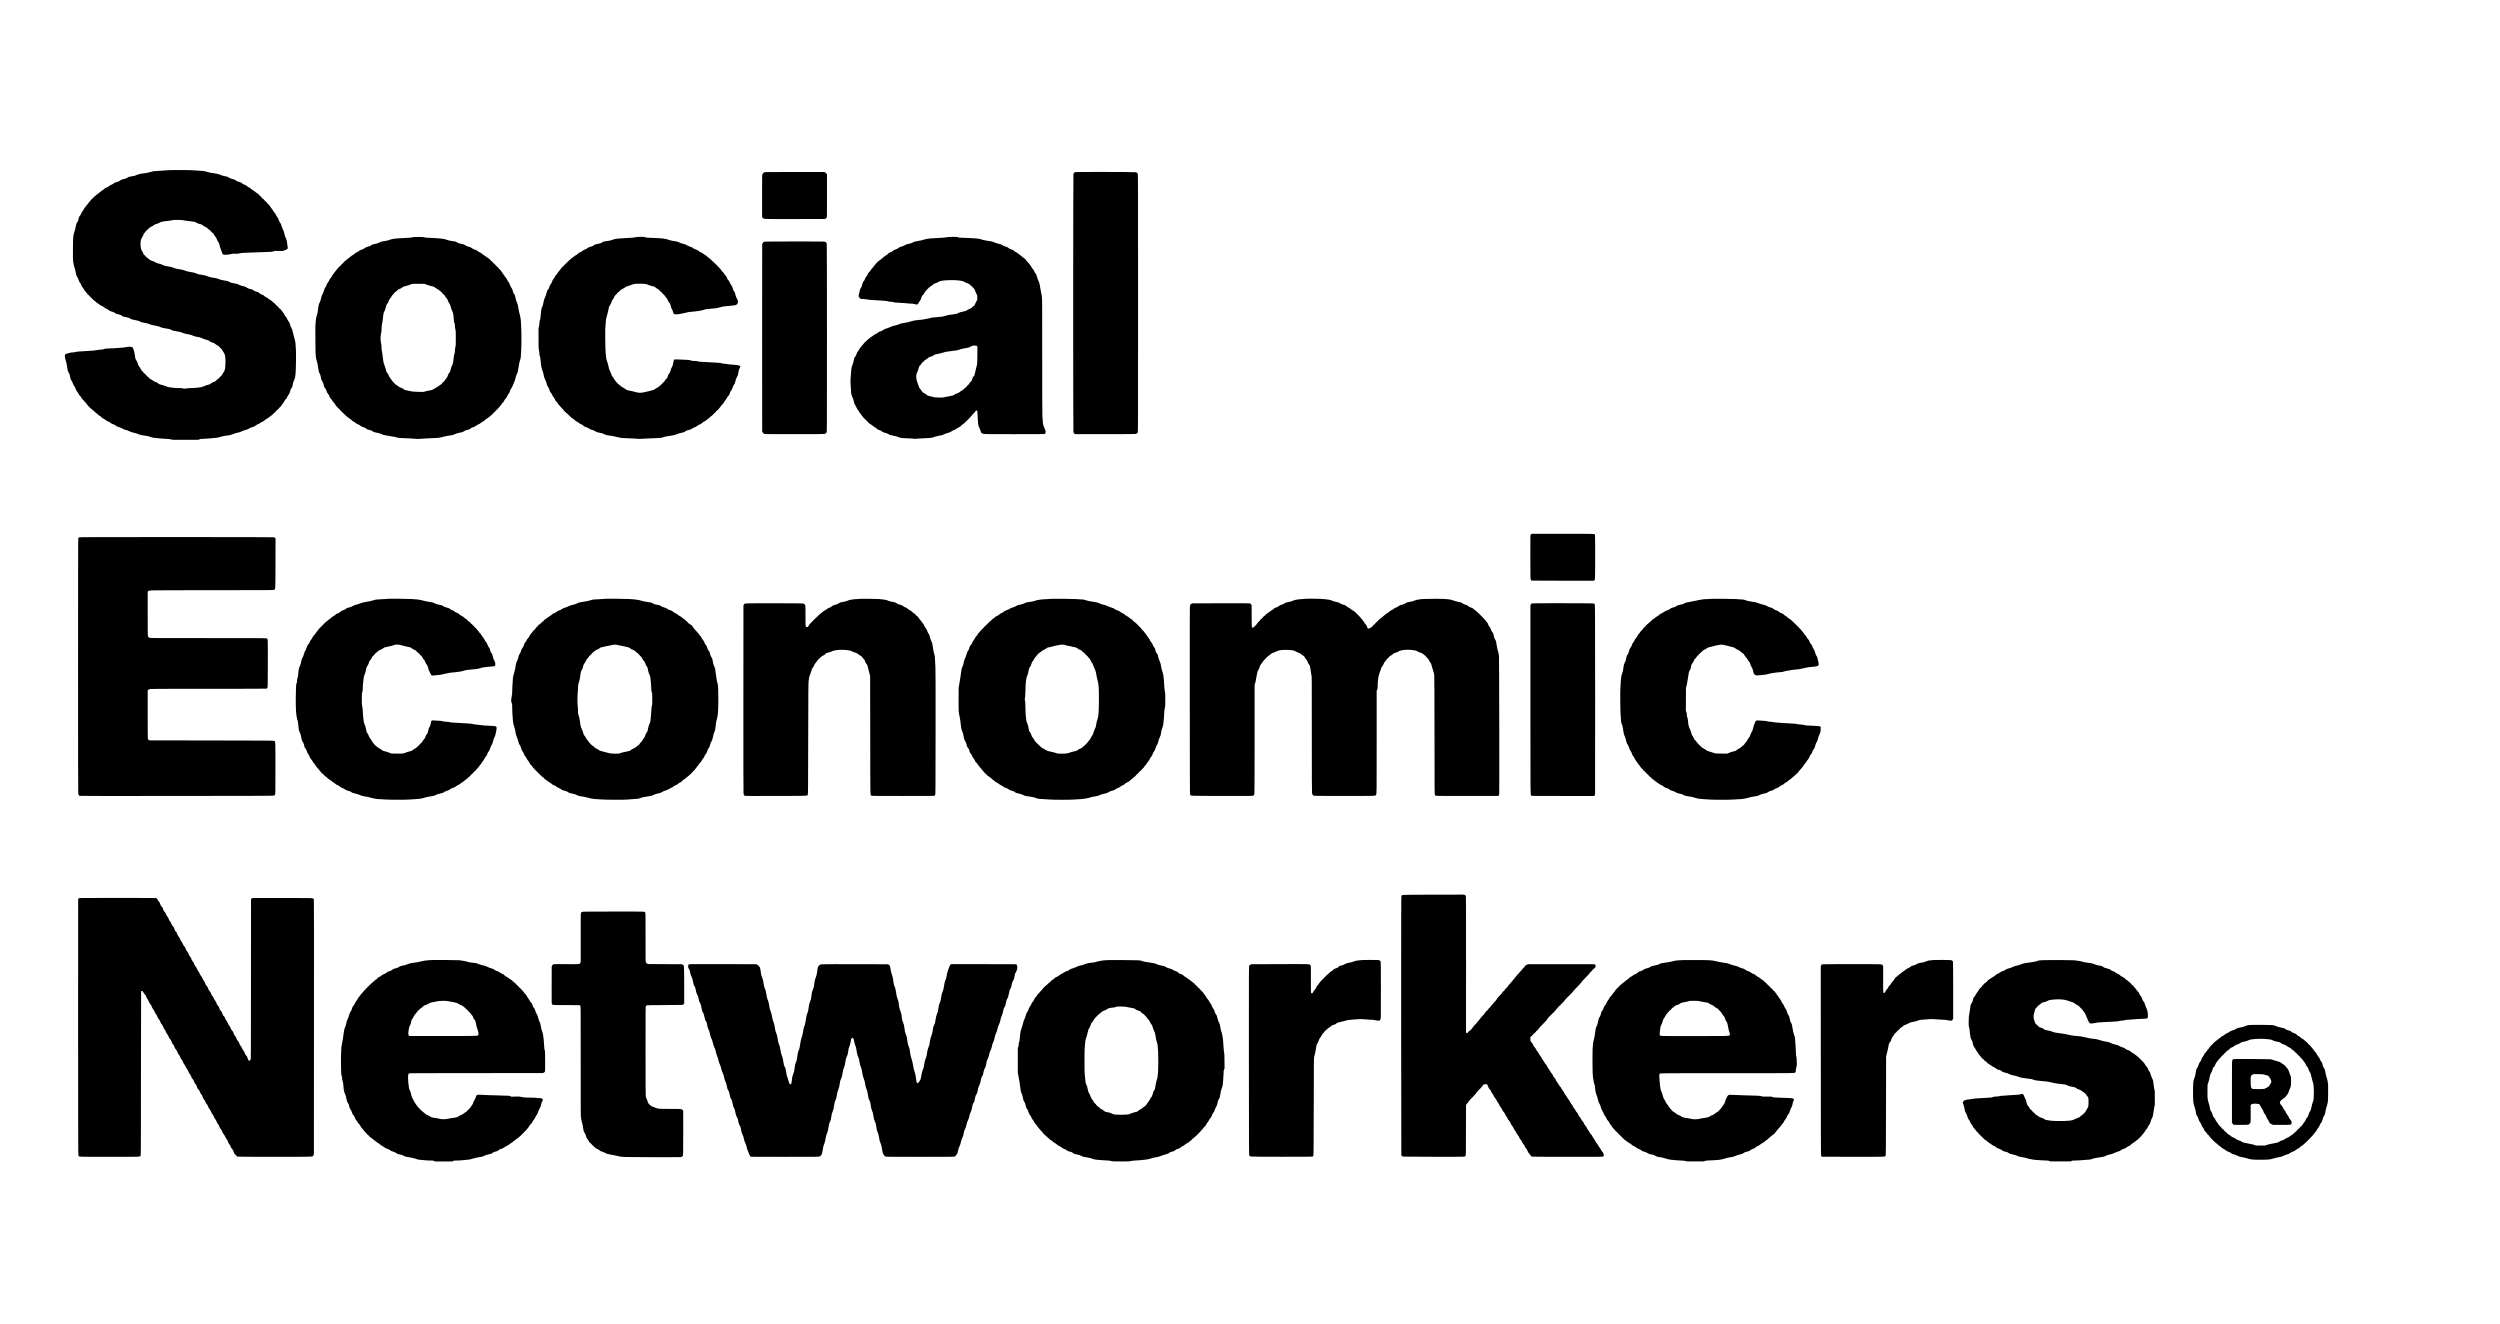<?xml version="1.0" standalone="no"?>
<!DOCTYPE svg PUBLIC "-//W3C//DTD SVG 20010904//EN"
 "http://www.w3.org/TR/2001/REC-SVG-20010904/DTD/svg10.dtd">
<svg version="1.0" xmlns="http://www.w3.org/2000/svg"
 width="13066pt" height="6918pt" viewBox="0 0 13066 6918"
 preserveAspectRatio="xMidYMid meet">

<g transform="translate(0,6918) scale(0.1,-0.1)"
fill="#000000" stroke="none">
<path d="M8710 60278 c-19 -5 -134 -13 -255 -18 -352 -13 -461 -26 -595 -70
-115 -38 -243 -63 -395 -75 -112 -9 -230 -38 -316 -78 -100 -47 -125 -54 -263
-72 -132 -18 -154 -25 -250 -83 -41 -25 -88 -44 -128 -51 -116 -22 -173 -43
-223 -81 -67 -51 -80 -56 -183 -84 -103 -27 -114 -33 -170 -80 -23 -19 -74
-47 -114 -62 -48 -18 -86 -41 -111 -66 -44 -44 -68 -57 -159 -87 -55 -18 -75
-31 -103 -66 -20 -24 -57 -53 -83 -65 -26 -12 -72 -46 -102 -75 -30 -29 -71
-61 -90 -70 -19 -10 -59 -41 -90 -70 -30 -29 -84 -73 -119 -99 -36 -26 -78
-65 -94 -87 -16 -22 -50 -56 -75 -75 -25 -19 -61 -57 -79 -84 -18 -27 -59 -78
-91 -112 -32 -35 -73 -87 -90 -116 -18 -29 -49 -67 -68 -85 -21 -18 -50 -61
-69 -102 -18 -38 -47 -83 -65 -100 -35 -33 -59 -75 -90 -159 -12 -29 -38 -74
-59 -97 -51 -59 -57 -72 -75 -164 -19 -101 -29 -129 -66 -176 -44 -55 -56 -91
-85 -248 -14 -77 -41 -185 -61 -239 -70 -193 -77 -275 -81 -912 -3 -470 -2
-580 11 -655 8 -49 20 -121 26 -158 6 -38 26 -111 45 -163 19 -53 46 -162 61
-242 29 -164 38 -190 83 -246 19 -24 41 -73 57 -125 31 -101 54 -148 84 -176
27 -24 51 -71 75 -144 11 -34 35 -73 67 -108 27 -30 64 -87 83 -126 25 -51 45
-79 70 -95 19 -12 49 -47 66 -77 18 -33 48 -66 72 -82 22 -16 55 -48 72 -73
17 -24 51 -58 75 -75 24 -17 58 -50 75 -74 17 -26 50 -54 79 -70 27 -14 61
-43 75 -63 16 -23 47 -48 81 -65 30 -15 79 -49 107 -75 55 -49 101 -77 167
-98 21 -7 62 -34 91 -60 33 -30 78 -57 123 -75 42 -16 94 -47 128 -76 43 -36
71 -51 123 -64 108 -27 154 -46 196 -80 57 -46 69 -51 179 -74 108 -24 123
-30 179 -74 49 -38 94 -53 215 -72 119 -19 174 -37 218 -70 53 -41 97 -55 268
-86 135 -25 174 -37 250 -74 75 -37 113 -48 216 -66 160 -26 232 -45 290 -74
66 -33 136 -52 286 -74 73 -11 154 -29 180 -39 27 -11 84 -34 127 -51 57 -24
121 -38 242 -56 208 -31 208 -31 282 -71 83 -44 143 -61 291 -80 140 -18 208
-36 333 -88 52 -22 124 -42 185 -51 185 -30 249 -47 345 -91 79 -37 115 -47
210 -60 134 -18 189 -34 284 -84 39 -21 107 -45 150 -55 129 -28 170 -44 211
-79 49 -42 84 -60 159 -81 78 -23 104 -36 160 -85 26 -23 75 -53 109 -69 49
-22 68 -38 91 -74 16 -25 49 -58 73 -74 35 -21 52 -43 78 -96 18 -37 47 -85
65 -105 78 -88 104 -218 104 -507 -1 -315 -29 -469 -102 -546 -13 -15 -41 -60
-62 -100 -28 -55 -49 -82 -80 -103 -24 -16 -58 -50 -77 -77 -19 -26 -55 -59
-79 -74 -25 -14 -61 -45 -81 -70 -37 -44 -76 -66 -181 -99 -28 -10 -68 -33
-88 -52 -50 -46 -74 -57 -185 -84 -52 -12 -131 -39 -175 -61 -45 -22 -120 -47
-170 -58 -103 -22 -339 -42 -565 -47 -93 -2 -184 -10 -228 -20 -72 -15 -77
-15 -160 6 -76 20 -103 22 -217 16 -71 -3 -150 -1 -175 4 -25 5 -101 14 -170
20 -151 13 -223 30 -339 80 -49 21 -135 48 -192 60 -116 25 -161 44 -203 89
-20 21 -55 39 -110 57 -79 26 -148 65 -176 99 -8 10 -47 33 -87 52 -53 25 -78
44 -94 70 -12 19 -45 50 -74 68 -31 20 -65 53 -83 82 -19 29 -49 59 -73 72
-25 14 -54 44 -75 77 -19 30 -48 64 -66 76 -19 14 -43 50 -63 93 -18 39 -53
95 -79 125 -36 42 -53 74 -71 135 -14 45 -25 85 -25 91 0 5 -22 45 -49 87 -57
91 -65 117 -86 297 -11 103 -25 163 -56 255 -23 66 -48 128 -58 137 -19 20
-101 38 -175 38 -28 0 -105 -11 -171 -25 -84 -18 -160 -27 -252 -29 -72 -2
-137 -7 -144 -12 -8 -4 -95 -11 -194 -15 -99 -5 -254 -11 -345 -15 -146 -6
-173 -9 -230 -33 -52 -21 -79 -25 -133 -24 -42 2 -116 -7 -190 -22 -123 -24
-281 -39 -592 -55 -429 -23 -490 -28 -555 -49 -43 -14 -92 -21 -146 -21 -52 0
-100 -7 -135 -18 -30 -11 -85 -25 -124 -32 -84 -15 -119 -32 -141 -66 -27 -40
-13 -182 31 -308 43 -127 51 -163 76 -350 23 -176 36 -222 85 -294 35 -52 48
-95 78 -256 13 -65 24 -92 65 -152 32 -48 59 -103 75 -157 19 -60 37 -96 70
-136 31 -38 51 -76 70 -135 20 -62 38 -96 73 -137 25 -30 61 -86 80 -126 22
-49 46 -83 73 -104 22 -18 50 -54 63 -81 23 -49 92 -130 203 -242 33 -33 80
-91 102 -127 42 -66 210 -227 328 -314 29 -22 68 -57 84 -77 17 -21 55 -52 84
-69 29 -17 63 -47 76 -66 15 -22 48 -47 91 -68 46 -24 74 -45 89 -70 16 -27
43 -46 102 -75 44 -22 101 -59 127 -82 34 -30 69 -50 119 -66 53 -17 87 -36
128 -72 44 -39 75 -56 142 -77 57 -19 98 -40 126 -64 55 -48 86 -63 196 -94
51 -14 112 -39 134 -54 66 -46 97 -58 194 -81 55 -13 134 -42 195 -72 77 -38
131 -56 221 -75 114 -23 210 -54 274 -87 52 -27 139 -45 309 -66 111 -14 184
-28 230 -46 137 -52 190 -65 293 -74 204 -17 346 -31 440 -40 52 -6 136 -10
185 -10 57 0 135 -9 210 -25 l120 -25 661 0 662 0 54 25 c50 23 70 25 237 30
100 2 187 7 192 10 5 3 84 10 176 15 219 12 379 35 462 66 80 30 266 70 376
79 115 10 219 32 284 62 86 39 187 71 254 83 105 18 149 32 237 76 48 24 134
56 196 73 121 31 125 33 200 84 33 22 83 42 139 56 103 26 129 38 188 89 24
21 59 44 78 51 85 32 116 48 167 88 30 23 86 55 124 70 52 20 78 37 104 69 24
28 59 53 112 79 46 22 99 58 132 90 31 29 74 62 97 73 22 12 59 43 82 71 23
27 61 61 84 74 25 15 52 42 65 66 14 24 46 56 75 76 28 19 61 52 74 72 12 21
46 56 75 79 35 26 61 57 77 90 12 27 45 73 73 102 28 30 63 82 82 125 24 51
47 83 78 109 34 28 50 51 67 100 13 34 45 91 72 126 50 66 54 76 89 209 17 62
32 95 65 138 45 57 52 80 75 230 6 39 27 106 46 150 61 137 73 188 91 378 22
243 34 1171 16 1297 -7 47 -12 129 -13 182 0 125 -29 273 -90 468 -26 85 -53
191 -60 234 -15 100 -32 148 -75 211 -23 33 -43 83 -61 150 -31 116 -39 135
-91 198 -22 26 -50 77 -63 113 -16 46 -37 80 -67 112 -25 25 -62 82 -84 126
-22 45 -58 99 -81 121 -22 22 -54 63 -70 92 -20 35 -43 60 -74 78 -28 16 -57
45 -75 75 -18 29 -47 59 -73 74 -25 15 -57 46 -74 73 -20 30 -49 59 -81 77
-27 16 -66 49 -86 73 -21 25 -61 56 -96 74 -33 16 -86 54 -118 83 -36 33 -77
60 -111 72 -36 13 -70 35 -104 70 -42 42 -65 55 -132 78 -64 21 -89 36 -125
72 -32 33 -58 49 -96 59 -29 8 -77 22 -107 30 -31 9 -72 30 -97 51 -53 44 -84
57 -189 78 -86 18 -122 34 -202 90 -36 26 -70 38 -160 57 -84 17 -138 36 -212
72 -99 49 -154 64 -321 87 -71 10 -107 22 -171 55 -107 56 -126 62 -291 85
-140 19 -179 30 -323 88 -54 22 -122 37 -245 55 -105 16 -196 35 -237 51 -38
14 -97 37 -132 50 -38 15 -124 33 -211 45 -176 25 -203 32 -322 82 -78 34
-120 44 -265 65 -167 25 -236 43 -363 97 -41 17 -110 33 -210 47 -174 25 -253
43 -309 72 -71 36 -146 57 -259 73 -200 28 -230 35 -332 84 -61 30 -127 54
-170 61 -99 18 -165 43 -225 84 -31 22 -92 48 -153 67 -91 27 -108 36 -154 82
-29 27 -71 60 -95 72 -25 13 -55 39 -72 64 -16 24 -50 58 -76 77 -27 19 -51
42 -55 52 -4 9 -15 40 -25 68 -10 28 -34 73 -53 100 -48 68 -65 126 -78 265
-16 193 8 349 67 426 26 34 58 101 88 185 11 29 33 61 55 80 21 18 53 56 70
85 20 32 48 61 74 76 23 14 61 48 84 75 34 40 57 56 110 76 39 15 93 47 127
75 49 42 72 52 145 71 51 13 112 37 151 60 36 21 81 43 100 49 50 16 366 61
426 61 28 0 86 10 130 23 73 22 95 23 304 21 130 -1 243 -6 267 -13 54 -15
284 -47 433 -61 161 -15 228 -33 300 -79 43 -28 84 -45 138 -56 122 -26 144
-36 187 -80 28 -28 66 -52 120 -74 62 -25 91 -44 131 -85 27 -30 69 -63 92
-75 28 -14 53 -38 73 -71 19 -31 48 -60 80 -79 38 -24 55 -43 76 -86 14 -31
45 -77 68 -103 47 -52 74 -101 100 -180 9 -30 30 -68 45 -85 42 -49 66 -104
85 -195 19 -94 43 -169 73 -227 11 -22 30 -78 43 -125 24 -92 54 -133 104
-146 51 -13 325 12 390 36 54 20 73 21 188 16 114 -5 141 -3 250 20 104 23
152 27 327 30 113 2 214 7 225 10 18 5 167 11 905 32 245 7 257 9 315 34 60
26 60 26 263 20 l202 -5 115 38 c159 52 183 83 155 200 -5 22 -14 90 -20 150
-16 155 -34 225 -80 309 -31 57 -46 101 -66 197 -20 99 -36 147 -79 235 -30
62 -63 148 -74 192 -22 90 -35 116 -86 180 -21 26 -43 71 -56 115 -27 92 -43
122 -89 172 -21 24 -48 72 -64 113 -21 54 -38 81 -66 103 -21 17 -51 57 -68
92 -18 34 -57 91 -87 126 -31 35 -69 89 -84 120 -20 38 -44 66 -74 88 -26 18
-55 50 -67 73 -13 25 -40 53 -74 75 -31 21 -62 52 -75 76 -14 24 -43 52 -72
70 -29 19 -59 49 -78 78 -18 30 -46 58 -70 72 -24 13 -54 43 -72 71 -23 36
-44 54 -86 73 -30 15 -81 51 -113 80 -33 30 -86 68 -119 84 -33 17 -72 47 -88
67 -19 24 -54 48 -108 74 -44 21 -93 52 -110 70 -36 38 -67 55 -149 82 -42 14
-75 33 -106 63 -50 49 -65 56 -182 85 -61 15 -94 30 -133 60 -62 48 -97 63
-200 85 -87 19 -116 31 -188 81 -26 18 -71 37 -100 43 -28 6 -95 20 -147 30
-54 11 -127 34 -170 54 -93 44 -167 63 -312 82 -192 25 -390 66 -453 93 -67
28 -134 36 -440 52 -104 5 -239 14 -300 19 -144 13 -1269 12 -1315 -1z"/>
<path d="M56180 60184 c-31 -13 -62 -54 -78 -103 -16 -47 -17 -13427 -1
-13484 6 -22 25 -54 42 -73 l32 -35 1573 0 c1037 1 1587 4 1612 11 46 12 86
43 105 80 13 26 15 836 15 6755 0 5693 -2 6731 -14 6759 -19 45 -58 73 -119
85 -77 16 -3130 20 -3167 5z"/>
<path d="M39945 60174 c-43 -22 -74 -53 -96 -96 -18 -36 -19 -76 -19 -1142 l0
-1105 31 -36 c61 -69 -40 -66 1689 -63 l1555 3 40 21 c22 12 48 31 58 42 17
19 18 74 18 1143 l0 1123 -28 40 c-16 23 -47 51 -68 63 l-40 23 -1555 0
c-1390 0 -1558 -2 -1585 -16z"/>
<path d="M33405 56799 c-131 -5 -194 -12 -230 -24 -38 -14 -102 -20 -265 -26
-437 -16 -741 -45 -833 -78 -29 -10 -83 -30 -122 -44 -46 -17 -120 -31 -213
-42 -172 -19 -212 -31 -281 -78 -61 -42 -89 -51 -225 -73 -117 -19 -149 -31
-205 -78 -41 -34 -82 -50 -224 -87 -28 -7 -72 -31 -104 -55 -31 -24 -76 -51
-102 -60 -25 -9 -59 -21 -76 -27 -16 -6 -50 -30 -75 -53 -49 -45 -80 -63 -163
-94 -40 -15 -65 -33 -92 -66 -25 -30 -56 -54 -94 -70 -31 -14 -76 -44 -101
-68 -25 -24 -78 -64 -118 -91 -40 -26 -83 -61 -95 -77 -12 -16 -48 -50 -81
-74 -32 -24 -71 -62 -87 -84 -15 -21 -48 -54 -72 -71 -23 -18 -57 -52 -75 -76
-18 -23 -52 -57 -76 -75 -24 -18 -63 -63 -85 -100 -23 -36 -64 -88 -91 -114
-27 -26 -63 -74 -80 -106 -17 -32 -47 -70 -67 -85 -23 -18 -46 -51 -68 -98
-17 -38 -53 -95 -79 -125 -36 -42 -53 -73 -71 -136 -19 -59 -36 -93 -68 -131
-47 -55 -56 -72 -86 -178 -14 -50 -30 -80 -52 -100 -45 -44 -69 -96 -90 -204
-13 -63 -36 -132 -68 -201 -59 -127 -66 -148 -85 -270 -15 -95 -36 -165 -75
-251 -42 -92 -59 -203 -81 -514 -7 -94 -14 -134 -35 -184 -21 -51 -26 -76 -23
-120 3 -37 -4 -98 -21 -176 l-26 -120 0 -515 c0 -515 0 -515 26 -640 17 -81
24 -145 22 -181 -4 -45 1 -68 23 -120 22 -52 28 -87 35 -189 15 -242 49 -443
92 -540 39 -88 55 -147 76 -269 16 -97 28 -131 74 -225 33 -66 62 -141 71
-186 22 -101 33 -126 78 -186 39 -52 41 -58 78 -183 17 -59 31 -84 69 -125 33
-35 56 -73 75 -122 15 -40 36 -80 48 -90 28 -26 72 -92 88 -134 29 -78 43 -99
81 -124 26 -18 49 -46 69 -85 16 -33 45 -72 64 -86 19 -15 49 -48 65 -74 17
-26 49 -62 71 -80 22 -18 59 -58 81 -89 57 -79 104 -127 169 -174 30 -22 87
-72 125 -112 119 -121 179 -173 232 -199 28 -15 65 -44 83 -67 22 -28 54 -51
103 -73 40 -19 96 -55 126 -80 35 -30 76 -54 116 -67 49 -16 72 -32 106 -69
41 -44 54 -52 147 -80 68 -21 114 -42 136 -62 44 -38 103 -64 194 -84 52 -12
92 -29 135 -59 78 -53 102 -61 251 -86 103 -17 136 -28 221 -70 101 -51 150
-63 285 -75 89 -8 209 -32 425 -84 191 -47 212 -49 615 -60 173 -5 361 -15
417 -22 85 -11 130 -11 265 1 90 7 294 17 453 21 446 13 540 21 605 51 57 26
256 66 460 94 142 18 201 35 310 84 61 28 119 45 204 60 125 22 143 28 190 67
46 39 95 59 198 82 59 14 112 32 135 48 21 15 52 36 70 48 17 12 63 32 101 44
50 16 87 37 128 72 42 35 78 56 129 72 57 18 79 31 120 73 33 35 73 62 120 83
42 19 90 51 120 80 28 27 69 58 92 70 23 11 61 44 85 72 24 28 64 62 89 75 30
15 56 38 74 66 15 24 49 58 75 75 27 18 58 50 71 73 14 25 42 53 72 71 26 16
56 44 65 62 9 18 40 55 68 82 28 28 61 69 73 92 11 23 41 59 67 80 28 23 59
64 81 106 20 38 56 90 80 117 24 27 57 77 72 112 19 39 47 80 78 108 43 41 51
56 75 137 22 71 37 102 72 142 31 37 50 73 65 124 35 113 42 128 86 189 41 55
49 75 90 248 9 36 35 97 60 139 25 42 48 96 54 125 49 269 52 279 86 335 35
57 40 76 29 106 -17 44 -142 71 -394 85 -105 5 -213 17 -269 29 -52 12 -129
21 -172 21 -58 0 -89 5 -126 22 -40 18 -75 23 -208 29 -406 18 -614 30 -694
39 -47 5 -127 10 -176 10 -62 0 -112 6 -160 21 -52 15 -104 22 -201 24 -114 2
-140 6 -197 29 -55 22 -81 26 -164 26 -54 0 -141 5 -193 10 -52 4 -180 10
-283 12 l-189 3 -28 -32 c-22 -24 -30 -45 -34 -90 -14 -129 -35 -204 -80 -280
-30 -51 -51 -103 -66 -166 -27 -110 -32 -120 -81 -174 -28 -31 -44 -63 -65
-130 -31 -101 -39 -116 -87 -149 -22 -15 -45 -45 -62 -79 -19 -40 -40 -66 -75
-91 -27 -20 -60 -53 -72 -75 -13 -24 -42 -52 -73 -71 -27 -17 -66 -49 -86 -72
-22 -24 -57 -49 -85 -60 -27 -10 -74 -38 -104 -61 -77 -59 -101 -70 -220 -95
-58 -12 -143 -34 -190 -50 -47 -16 -115 -31 -151 -34 -36 -4 -88 -14 -114 -22
-70 -24 -234 -15 -345 19 -86 27 -262 67 -380 88 -84 14 -124 31 -171 73 -21
19 -73 51 -116 71 -51 24 -97 54 -133 89 -30 30 -74 65 -97 80 -23 14 -50 38
-60 53 -10 15 -48 57 -85 94 -50 50 -77 87 -101 141 -20 42 -53 92 -78 119
-36 36 -49 61 -67 120 -11 41 -44 118 -71 171 -48 94 -58 129 -96 328 -9 47
-31 119 -49 160 -43 97 -65 217 -77 410 -5 85 -13 207 -18 270 -6 63 -10 340
-10 615 -1 401 2 517 14 585 8 47 15 128 15 181 0 115 27 255 81 428 22 68 46
169 55 225 21 136 38 187 84 242 28 34 47 75 70 145 25 77 41 110 75 151 26
30 55 80 71 122 18 47 39 81 61 101 67 58 88 81 104 112 10 17 42 47 72 66 30
19 64 52 77 72 18 30 41 46 117 81 52 24 114 61 139 82 35 32 63 45 141 66 54
15 142 45 195 66 134 53 180 60 424 60 265 0 341 -10 460 -61 51 -22 137 -49
190 -60 128 -27 136 -31 192 -83 26 -24 72 -55 102 -69 50 -22 110 -75 110
-97 0 -5 24 -25 54 -44 33 -21 63 -50 77 -75 13 -24 43 -54 70 -71 33 -22 55
-47 77 -88 17 -32 49 -72 70 -89 32 -26 45 -47 68 -115 23 -65 40 -95 80 -139
43 -47 54 -67 64 -115 25 -121 42 -170 77 -222 32 -47 63 -131 63 -170 0 -28
32 -80 56 -91 65 -29 267 -7 554 62 218 53 224 54 406 66 77 6 184 17 237 26
54 8 139 22 190 30 50 8 127 29 170 45 71 28 100 33 275 46 331 25 430 39 565
83 129 41 244 58 576 82 239 17 297 37 339 119 42 84 28 155 -63 306 -14 24
-36 91 -50 155 -18 80 -33 125 -53 151 -15 21 -37 51 -48 68 -12 16 -32 70
-44 120 -15 62 -32 103 -54 131 -67 87 -75 102 -97 167 -17 53 -32 76 -70 112
-41 38 -53 58 -75 125 -23 67 -35 88 -80 131 -29 28 -63 72 -75 99 -14 30 -38
59 -65 78 -27 19 -54 51 -74 88 -22 42 -90 118 -258 287 -126 126 -238 232
-249 236 -11 4 -39 29 -62 56 -24 28 -64 61 -91 75 -26 13 -62 43 -80 65 -20
26 -57 54 -99 75 -36 18 -79 47 -96 65 -32 34 -94 69 -160 90 -22 7 -62 34
-90 61 -38 36 -66 52 -120 69 -107 33 -140 49 -176 87 -27 27 -56 41 -146 69
-62 19 -133 49 -160 67 -68 46 -115 64 -223 87 -63 14 -125 35 -186 66 -71 35
-111 49 -185 60 -52 8 -135 21 -184 29 -50 8 -132 30 -183 49 -62 24 -130 41
-209 52 -65 8 -122 18 -126 21 -12 7 -301 23 -592 32 -211 7 -259 11 -305 28
-77 28 -111 30 -315 22z"/>
<path d="M49720 56799 c-163 -5 -243 -11 -290 -24 -45 -12 -135 -20 -290 -26
-480 -19 -655 -36 -805 -80 -167 -49 -250 -69 -361 -84 -131 -19 -216 -43
-272 -79 -53 -33 -115 -53 -217 -72 -107 -19 -153 -36 -219 -81 -44 -30 -85
-45 -223 -82 -23 -6 -65 -32 -95 -56 -41 -36 -72 -52 -148 -75 -82 -25 -102
-36 -140 -75 -35 -35 -60 -50 -124 -71 -44 -15 -89 -37 -100 -49 -12 -12 -34
-36 -49 -53 -16 -18 -49 -41 -75 -52 -25 -11 -72 -45 -103 -75 -32 -30 -62
-55 -68 -55 -6 0 -41 -29 -78 -64 -38 -35 -101 -84 -140 -110 -40 -26 -78 -57
-84 -69 -7 -12 -44 -55 -83 -97 -39 -41 -90 -104 -113 -140 -23 -36 -58 -78
-78 -93 -19 -15 -48 -54 -64 -86 -17 -33 -45 -70 -68 -86 -50 -38 -58 -49 -83
-118 -12 -31 -39 -78 -61 -103 -45 -52 -69 -96 -93 -170 -9 -28 -28 -62 -42
-75 -43 -40 -71 -99 -93 -197 -22 -96 -38 -136 -77 -188 -31 -40 -49 -92 -63
-184 -7 -41 -21 -107 -32 -147 -18 -67 -19 -74 -4 -110 19 -44 58 -89 98 -110
21 -10 45 -13 90 -8 46 5 87 1 156 -15 100 -22 418 -52 541 -51 41 0 116 -4
165 -9 50 -6 162 -15 250 -20 117 -6 176 -14 219 -29 41 -15 84 -21 140 -21
57 0 100 -6 140 -20 58 -21 133 -27 566 -49 91 -5 189 -14 218 -21 29 -6 74
-10 100 -7 66 6 207 -11 272 -34 30 -10 65 -19 78 -19 31 0 74 46 108 116 15
30 42 73 60 97 23 28 45 75 65 142 28 90 37 105 80 145 26 25 58 68 70 95 41
93 270 331 364 378 28 14 68 45 90 69 35 37 54 47 134 72 52 16 117 45 145 64
69 46 83 51 221 74 153 26 578 36 765 19 249 -24 323 -42 417 -101 26 -17 82
-41 123 -53 64 -18 82 -29 125 -73 27 -28 66 -61 86 -73 20 -12 49 -38 65 -59
15 -20 45 -54 66 -74 28 -28 43 -55 59 -110 12 -40 43 -113 68 -162 l46 -89 0
-116 0 -116 -41 -65 c-22 -36 -51 -96 -64 -134 -24 -73 -42 -96 -106 -134 -21
-13 -49 -39 -62 -58 -23 -35 -49 -50 -155 -88 -26 -10 -70 -34 -98 -53 -65
-44 -103 -57 -262 -88 -98 -18 -143 -32 -190 -59 -86 -47 -148 -63 -327 -81
-164 -17 -268 -38 -388 -79 -40 -14 -108 -30 -150 -36 -130 -17 -473 -50 -526
-50 -31 0 -74 -10 -111 -26 -35 -14 -96 -29 -146 -34 -48 -5 -98 -14 -113 -19
-42 -17 -142 -30 -306 -41 -164 -12 -337 -44 -458 -85 -112 -38 -176 -53 -308
-70 -139 -18 -194 -32 -319 -85 -52 -22 -137 -47 -200 -60 -86 -16 -137 -34
-235 -80 -69 -32 -149 -63 -178 -69 -74 -15 -113 -33 -172 -80 -36 -29 -76
-48 -140 -67 -72 -22 -101 -36 -147 -75 -33 -29 -84 -59 -123 -74 -44 -17 -80
-39 -106 -66 -21 -22 -65 -54 -97 -70 -33 -17 -87 -56 -120 -87 -34 -32 -78
-68 -97 -82 -59 -42 -227 -216 -265 -276 -20 -31 -59 -80 -86 -109 -27 -28
-58 -74 -70 -101 -12 -27 -43 -72 -68 -100 -38 -41 -51 -67 -73 -141 -22 -71
-37 -102 -71 -142 -49 -57 -59 -85 -86 -234 -10 -57 -31 -133 -46 -168 -15
-35 -33 -82 -41 -103 -23 -62 -45 -231 -45 -345 0 -58 -7 -141 -14 -185 -19
-105 -19 -370 0 -551 8 -77 15 -173 15 -213 0 -132 17 -209 70 -317 36 -72 55
-129 71 -205 24 -122 37 -154 85 -227 20 -30 50 -88 67 -130 19 -48 44 -89 68
-112 21 -20 50 -62 64 -94 14 -33 47 -82 74 -110 27 -29 69 -83 94 -122 25
-39 65 -85 91 -104 25 -19 58 -52 72 -73 15 -21 48 -54 73 -72 26 -19 61 -55
79 -80 24 -33 55 -58 110 -88 42 -23 97 -62 122 -86 25 -25 70 -56 100 -69 32
-14 74 -45 100 -73 40 -43 55 -51 136 -75 71 -21 101 -36 135 -67 51 -46 63
-51 189 -84 63 -16 115 -38 155 -63 73 -47 91 -53 275 -86 111 -20 165 -35
230 -65 74 -34 103 -41 218 -55 74 -8 212 -15 307 -15 114 0 200 -5 254 -15
68 -13 96 -14 164 -4 45 6 197 15 337 20 322 10 477 24 543 48 29 10 84 31
124 45 39 14 129 35 200 46 143 21 177 31 280 84 40 21 119 49 175 62 117 29
125 33 194 85 28 22 84 50 124 64 46 16 96 43 136 73 35 27 91 59 124 72 47
18 71 34 103 73 23 27 64 60 90 74 65 32 473 440 511 510 17 30 42 58 67 73
25 16 53 46 72 79 38 64 59 81 85 65 32 -21 42 -57 42 -164 0 -143 27 -533 41
-600 6 -30 28 -86 49 -125 21 -38 46 -97 55 -130 41 -150 55 -167 165 -199 50
-15 205 -17 1619 -17 1411 0 1566 2 1588 16 60 40 57 144 -10 285 -72 152 -87
214 -98 395 -5 88 -14 203 -19 255 -7 61 -10 1187 -10 3131 0 2968 0 3038 -20
3140 -10 57 -33 169 -50 249 -17 80 -40 208 -51 285 -18 129 -23 149 -74 255
-32 67 -65 158 -80 219 -30 121 -31 121 -83 185 -22 27 -50 76 -62 110 -16 42
-36 73 -65 101 -25 23 -60 73 -83 120 -23 45 -58 97 -82 120 -23 22 -58 63
-76 92 -19 29 -50 64 -69 79 -20 15 -47 47 -61 70 -28 48 -77 94 -101 94 -8 0
-38 24 -67 53 -29 30 -79 71 -112 92 -32 21 -84 61 -115 89 -35 32 -78 59
-117 74 -45 17 -70 34 -97 67 -33 40 -45 47 -136 75 -79 25 -110 40 -143 70
-44 41 -78 56 -193 90 -39 11 -94 36 -121 55 -68 46 -111 63 -221 86 -52 10
-135 37 -185 58 -140 60 -176 69 -298 82 -62 6 -158 22 -213 35 -55 13 -108
24 -117 24 -9 0 -50 13 -91 30 -107 43 -335 63 -897 79 -226 7 -273 11 -320
28 -77 28 -96 29 -350 22z m1340 -5704 l24 -26 -3 -437 c-2 -435 -5 -469 -41
-592 -25 -86 -46 -173 -71 -300 -34 -168 -38 -180 -78 -223 -48 -53 -55 -67
-76 -147 -20 -79 -41 -113 -85 -144 -19 -13 -47 -48 -64 -81 -20 -38 -46 -70
-74 -89 -24 -17 -56 -51 -72 -75 -16 -24 -51 -58 -78 -75 -27 -17 -64 -48 -82
-69 -18 -21 -60 -52 -92 -68 -33 -17 -78 -47 -101 -68 -51 -47 -83 -64 -166
-87 -36 -10 -84 -33 -109 -52 -65 -50 -92 -58 -283 -92 -94 -17 -213 -40 -263
-51 -81 -19 -113 -20 -291 -16 -164 5 -212 9 -265 26 -36 12 -113 30 -172 41
-119 21 -160 38 -184 75 -9 14 -61 48 -116 77 -96 49 -102 54 -145 122 -25 39
-63 90 -83 112 -49 54 -65 85 -86 170 -9 38 -30 98 -47 134 -45 99 -57 146
-67 260 -13 137 -1 209 51 311 22 45 49 120 61 172 25 113 40 142 90 186 21
18 50 55 63 82 16 30 41 59 70 79 24 17 59 49 77 71 19 24 58 54 93 71 33 17
79 50 101 73 41 42 64 53 195 89 31 9 76 31 100 51 55 43 101 59 255 85 66 11
172 38 235 59 123 42 214 58 544 96 230 27 228 26 365 78 71 27 135 41 249 57
156 21 207 36 273 77 78 48 124 60 239 62 79 1 87 -1 109 -24z"/>
<path d="M21597 56790 c-27 -5 -63 -14 -80 -21 -19 -7 -117 -15 -242 -20 -434
-15 -746 -44 -838 -78 -29 -10 -83 -30 -122 -44 -38 -14 -115 -31 -170 -37
-153 -17 -233 -38 -310 -80 -80 -43 -146 -64 -254 -80 -84 -12 -153 -39 -191
-74 -36 -34 -55 -42 -158 -66 -67 -16 -105 -31 -140 -56 -89 -64 -107 -74
-188 -99 -61 -19 -97 -37 -144 -75 -34 -27 -90 -60 -123 -72 -42 -15 -73 -35
-101 -66 -23 -24 -68 -57 -101 -74 -33 -17 -85 -54 -116 -83 -31 -28 -78 -64
-105 -80 -27 -15 -71 -51 -99 -79 -27 -28 -64 -59 -82 -68 -18 -9 -48 -39 -68
-67 -20 -28 -55 -63 -78 -79 -23 -15 -54 -46 -69 -69 -16 -23 -51 -58 -79 -78
-28 -20 -58 -50 -67 -68 -9 -18 -42 -57 -73 -88 -31 -30 -66 -74 -78 -96 -11
-23 -45 -68 -76 -101 -32 -35 -67 -87 -85 -126 -18 -41 -48 -85 -77 -114 -34
-33 -53 -63 -67 -104 -12 -35 -38 -80 -68 -115 -43 -52 -88 -141 -88 -177 0
-8 -23 -48 -51 -90 -37 -55 -58 -99 -76 -163 -13 -49 -49 -137 -79 -198 -44
-89 -59 -134 -80 -235 -19 -95 -35 -143 -66 -200 -50 -94 -64 -150 -83 -330
-20 -194 -30 -244 -71 -364 -19 -55 -37 -130 -40 -166 -3 -36 -12 -126 -20
-200 -13 -113 -15 -252 -11 -850 5 -849 13 -975 72 -1145 28 -82 43 -154 66
-313 33 -233 37 -249 89 -348 25 -48 42 -96 49 -145 20 -126 42 -199 79 -253
46 -68 60 -102 83 -209 23 -104 26 -111 77 -170 41 -47 52 -69 77 -161 12 -42
28 -71 60 -105 43 -46 67 -91 95 -179 9 -28 31 -60 63 -90 27 -26 59 -70 72
-98 13 -30 38 -63 63 -83 26 -20 56 -59 78 -102 22 -42 67 -101 108 -144 198
-206 426 -434 457 -455 19 -14 62 -50 96 -82 33 -31 88 -70 121 -87 36 -18 73
-47 93 -72 22 -29 53 -51 96 -71 35 -15 83 -48 108 -72 32 -32 67 -53 127 -75
50 -19 97 -46 118 -65 45 -43 63 -52 171 -86 69 -21 100 -37 133 -68 45 -42
87 -58 209 -82 39 -8 79 -26 120 -54 77 -53 101 -61 251 -87 94 -15 142 -30
216 -64 108 -50 131 -56 325 -84 77 -12 177 -30 223 -41 46 -11 104 -20 130
-20 28 0 71 -11 107 -27 73 -31 161 -39 610 -52 171 -5 328 -14 350 -20 52
-14 318 -14 370 0 22 6 180 15 350 20 428 12 542 21 655 52 158 42 323 77 437
92 158 20 197 31 303 80 76 35 121 49 220 65 126 22 198 46 235 79 34 31 79
50 173 70 104 23 135 37 177 80 21 23 53 39 115 58 105 32 131 45 178 87 20
19 73 48 117 67 50 20 97 49 126 76 25 23 74 55 110 71 43 20 75 43 97 71 20
24 57 54 92 71 33 16 87 56 122 88 35 32 84 72 109 90 25 17 61 51 80 75 18
24 51 57 72 73 22 16 54 48 72 72 19 24 56 61 84 83 28 23 51 44 51 49 0 4 37
48 83 96 45 49 100 117 120 151 21 34 51 72 67 83 16 11 42 50 60 86 18 40 48
82 75 106 32 29 52 60 75 118 18 45 50 99 76 130 34 40 50 71 70 138 14 48 38
102 53 121 59 76 72 99 92 166 12 39 43 114 70 167 46 89 67 157 99 312 7 32
28 88 47 125 52 98 60 128 83 289 30 218 65 389 96 462 30 74 38 152 56 550
20 461 12 1095 -21 1515 -8 114 -57 346 -96 454 -8 24 -22 99 -29 166 -18 146
-37 226 -78 314 -46 102 -57 138 -74 241 -17 103 -35 149 -88 223 -24 33 -40
70 -52 125 -22 102 -33 128 -87 198 -33 43 -52 83 -71 146 -21 70 -36 98 -76
145 -32 38 -57 79 -70 119 -15 43 -33 72 -66 105 -25 24 -59 70 -75 102 -16
31 -52 82 -79 112 -27 30 -63 82 -80 115 -21 42 -44 71 -75 92 -24 17 -57 52
-73 78 -16 26 -49 60 -72 76 -24 16 -58 49 -75 74 -17 24 -51 58 -75 75 -25
17 -58 51 -74 74 -16 24 -49 56 -75 71 -25 16 -61 49 -78 74 -22 32 -50 54
-93 76 -33 17 -85 53 -115 80 -30 27 -81 63 -112 79 -32 16 -78 50 -102 75
-33 33 -62 51 -105 66 -40 13 -81 38 -119 70 -47 40 -75 55 -145 76 -63 19
-103 38 -146 71 -70 54 -96 65 -198 87 -55 12 -92 28 -125 52 -74 53 -120 71
-223 88 -128 21 -152 29 -230 76 -85 51 -101 56 -273 75 -134 16 -174 26 -329
83 -96 36 -391 65 -843 81 -161 6 -222 12 -260 26 -42 15 -90 19 -295 21 -135
1 -267 -1 -293 -6z m670 -2478 c40 -18 143 -50 231 -71 177 -43 187 -47 254
-102 26 -22 75 -52 110 -68 37 -16 79 -45 101 -69 20 -23 57 -53 82 -67 27
-16 56 -45 74 -75 17 -27 40 -54 53 -61 40 -20 68 -52 89 -99 11 -25 42 -67
69 -95 40 -41 55 -67 81 -140 19 -55 48 -112 74 -147 30 -40 47 -77 59 -125
10 -37 24 -95 32 -128 9 -33 30 -87 49 -120 57 -102 75 -196 94 -480 7 -96 14
-133 36 -185 23 -54 26 -73 21 -119 -5 -39 1 -87 20 -180 26 -123 27 -135 26
-486 0 -352 0 -363 -27 -484 -19 -90 -24 -137 -20 -175 5 -36 2 -64 -10 -96
-36 -97 -44 -141 -60 -311 -18 -208 -32 -265 -84 -362 -28 -51 -46 -103 -61
-177 -25 -118 -37 -147 -90 -207 -23 -27 -43 -64 -55 -105 -26 -87 -47 -127
-90 -168 -20 -19 -49 -60 -65 -90 -28 -56 -52 -82 -103 -114 -16 -9 -40 -38
-55 -63 -20 -33 -41 -52 -84 -74 -32 -16 -81 -50 -110 -76 -29 -25 -90 -64
-136 -85 -47 -21 -101 -52 -121 -68 -48 -39 -98 -55 -209 -70 -103 -13 -172
-29 -252 -58 -52 -18 -70 -19 -335 -11 -231 6 -294 11 -359 28 -44 11 -129 28
-190 37 -132 19 -163 31 -223 84 -33 29 -67 46 -128 65 -68 21 -93 34 -144 80
-34 30 -86 66 -115 80 -42 20 -61 36 -81 71 -15 25 -47 60 -71 77 -30 21 -54
51 -78 96 -19 36 -53 86 -76 111 -47 51 -73 96 -89 157 -6 23 -32 65 -57 95
-46 54 -54 75 -88 228 -9 41 -35 117 -57 168 -52 123 -65 178 -83 352 -20 190
-41 340 -60 420 -9 39 -16 112 -16 180 0 89 -6 138 -25 215 -33 132 -36 360
-6 476 27 109 31 139 35 304 3 113 11 177 29 260 29 125 33 157 47 344 11 137
34 231 70 281 28 40 47 95 71 205 24 113 43 157 88 199 21 20 39 55 56 109 26
81 63 145 105 182 12 11 37 49 56 85 19 38 50 79 74 98 22 18 49 51 60 73 14
26 34 46 63 60 23 11 67 47 97 79 41 44 66 61 100 70 62 17 118 46 163 87 46
41 57 46 196 77 60 13 138 37 173 51 161 69 132 65 483 62 l320 -2 72 -33z"/>
<path d="M39945 56548 c-43 -15 -65 -37 -89 -88 l-21 -45 -3 -4875 c-1 -2681
0 -4890 3 -4908 7 -37 64 -106 107 -128 24 -13 237 -15 1588 -15 1166 0 1566
3 1582 12 34 17 78 60 94 91 12 24 14 703 14 4920 0 3129 -3 4905 -10 4927
-15 53 -38 81 -83 102 -41 18 -92 19 -1597 18 -1060 0 -1565 -4 -1585 -11z"/>
<path d="M80063 41282 c-29 -4 -71 -55 -78 -95 -3 -18 -5 -531 -3 -1142 3
-1110 3 -1110 24 -1156 12 -26 27 -49 33 -53 6 -4 742 -7 1637 -7 l1627 0 22
21 c12 11 27 38 33 58 15 50 18 2275 3 2314 -24 63 98 58 -1667 61 -885 1
-1619 1 -1631 -1z"/>
<path d="M4136 41095 c-16 -9 -35 -23 -42 -33 -11 -14 -13 -1192 -14 -6663 0
-4432 3 -6664 10 -6700 13 -67 37 -101 81 -114 23 -7 1730 -8 5079 -5 4458 4
5048 7 5075 20 17 8 39 33 50 55 20 39 20 60 20 1375 0 1486 5 1388 -67 1427
-32 17 -166 18 -3273 23 l-3240 5 -38 23 c-20 13 -42 33 -48 43 -7 13 -10 428
-10 1281 l0 1261 27 28 c61 64 -185 59 3146 59 1995 0 3034 3 3047 9 10 6 27
27 37 48 18 36 19 88 22 1268 3 1356 7 1270 -58 1308 -26 16 -239 17 -3064 17
-2969 0 -3038 0 -3074 19 -37 19 -51 38 -72 95 -8 20 -11 388 -11 1169 l0
1139 22 24 c55 59 -192 54 3324 57 3198 2 3220 2 3260 22 74 37 70 -54 73
1392 l3 1291 -23 26 c-16 18 -40 29 -77 36 -35 7 -1788 10 -5095 10 -4484 0
-5044 -2 -5070 -15z"/>
<path d="M20308 37885 c-3 -3 -108 -10 -234 -16 -395 -17 -449 -23 -539 -57
-86 -32 -276 -75 -415 -92 -126 -16 -197 -35 -288 -75 -45 -20 -112 -43 -150
-51 -134 -31 -200 -54 -248 -87 -57 -39 -114 -61 -199 -78 -83 -16 -119 -32
-171 -78 -32 -28 -68 -46 -132 -66 -73 -24 -94 -35 -134 -76 -28 -28 -66 -54
-95 -65 -104 -38 -139 -56 -167 -91 -17 -21 -55 -48 -90 -64 -34 -15 -77 -44
-96 -64 -19 -21 -64 -57 -100 -80 -36 -24 -87 -64 -115 -90 -27 -26 -75 -64
-106 -85 -30 -21 -67 -56 -82 -78 -14 -22 -46 -54 -71 -72 -24 -18 -58 -52
-75 -76 -18 -24 -52 -58 -77 -76 -26 -18 -61 -58 -82 -93 -20 -33 -62 -88 -93
-121 -32 -34 -67 -82 -80 -105 -12 -24 -45 -66 -73 -94 -35 -33 -56 -64 -64
-93 -7 -23 -33 -65 -57 -93 -46 -51 -83 -116 -104 -180 -7 -20 -33 -59 -59
-86 -41 -43 -51 -63 -79 -154 -18 -57 -44 -122 -58 -143 -47 -69 -75 -135 -96
-224 -11 -48 -31 -105 -44 -127 -52 -85 -75 -143 -89 -232 -19 -120 -32 -166
-66 -233 -55 -111 -72 -187 -94 -440 -11 -124 -19 -169 -41 -223 -24 -58 -27
-77 -21 -128 5 -52 2 -69 -21 -122 -26 -60 -27 -70 -36 -342 -19 -574 -8
-1183 23 -1320 10 -44 21 -108 24 -142 3 -35 17 -91 32 -124 21 -52 29 -96 45
-273 22 -250 28 -277 79 -378 33 -64 45 -103 71 -245 31 -169 38 -190 102
-280 17 -24 33 -68 43 -114 26 -129 34 -148 79 -199 36 -40 50 -68 74 -148 24
-77 40 -108 75 -150 32 -37 52 -74 71 -134 23 -69 35 -90 75 -128 30 -28 59
-69 77 -110 19 -42 42 -75 66 -93 21 -16 51 -57 74 -100 21 -40 61 -94 89
-122 29 -27 64 -70 80 -95 15 -25 50 -67 78 -95 28 -27 59 -64 68 -82 9 -18
40 -47 68 -64 28 -17 62 -49 76 -70 15 -24 46 -51 78 -69 30 -17 70 -51 90
-74 22 -28 68 -62 121 -92 47 -26 97 -63 111 -81 14 -18 53 -47 86 -64 34 -17
76 -48 95 -69 24 -27 60 -48 122 -74 63 -26 99 -48 131 -81 34 -35 60 -50 122
-71 49 -16 98 -41 135 -70 50 -39 130 -74 170 -74 28 0 127 -40 159 -65 53
-40 109 -62 223 -84 57 -12 145 -39 195 -60 128 -54 178 -69 287 -85 169 -25
222 -37 330 -72 118 -38 352 -74 489 -74 47 0 157 -7 245 -15 186 -17 1047
-20 1235 -4 63 5 201 14 305 19 231 12 382 31 455 59 89 35 235 68 392 90 152
22 208 37 263 71 48 30 129 56 252 80 118 24 138 32 197 79 22 17 64 38 95 47
122 34 150 46 199 88 41 35 72 51 151 75 80 25 108 39 147 74 28 25 76 54 112
68 39 15 87 44 123 75 33 29 87 66 119 83 33 18 79 53 102 78 24 25 61 54 84
63 24 10 60 40 85 69 23 29 60 62 81 73 21 12 52 43 69 69 17 26 52 61 78 78
27 18 57 48 70 72 14 24 42 52 72 71 30 18 59 47 75 73 14 24 45 60 70 80 24
20 55 58 68 83 14 26 45 67 71 92 26 25 60 70 76 102 15 31 51 81 78 112 27
31 59 83 72 114 12 31 41 77 64 102 49 51 63 78 94 171 12 37 33 77 47 90 40
37 70 96 99 194 15 51 41 112 61 142 44 64 67 125 88 232 11 54 33 115 61 170
49 96 63 146 100 342 28 153 29 169 14 202 -24 52 -58 61 -264 69 -330 12
-527 27 -624 48 -52 11 -129 20 -171 20 -52 0 -99 7 -141 21 -46 15 -107 24
-214 30 -82 4 -172 11 -200 14 -27 3 -142 10 -255 15 -395 18 -524 28 -575 45
-32 11 -100 19 -190 22 -111 5 -149 10 -185 26 -37 17 -77 22 -215 28 -93 4
-206 11 -250 14 -76 7 -82 6 -109 -16 -24 -21 -29 -36 -42 -128 -10 -73 -22
-117 -39 -145 -59 -101 -74 -139 -98 -254 -20 -97 -32 -131 -54 -158 -59 -73
-73 -99 -95 -168 -18 -56 -33 -81 -70 -117 -25 -25 -60 -74 -77 -107 -22 -43
-43 -69 -70 -87 -22 -13 -54 -45 -71 -69 -17 -25 -50 -59 -74 -76 -24 -16 -59
-48 -77 -71 -22 -28 -54 -51 -95 -70 -34 -16 -84 -47 -110 -70 -59 -51 -86
-63 -200 -88 -49 -10 -126 -35 -171 -55 -46 -20 -108 -41 -138 -47 -33 -6
-173 -9 -338 -7 l-282 3 -115 46 c-63 26 -160 57 -215 69 -116 26 -124 29
-190 85 -27 24 -79 56 -116 72 -38 18 -77 44 -95 65 -16 20 -52 49 -79 66 -33
20 -60 47 -75 74 -13 24 -44 61 -68 83 -29 25 -56 64 -75 105 -16 36 -48 88
-72 115 -49 58 -65 88 -90 165 -10 30 -34 78 -54 105 -51 68 -56 83 -86 239
-16 88 -38 165 -60 215 -49 111 -62 172 -75 334 -6 78 -15 175 -20 215 -6 40
-10 117 -10 170 0 64 -9 137 -25 217 -23 111 -25 140 -25 402 0 272 1 286 25
369 21 74 25 107 25 228 0 77 5 159 10 181 5 22 14 103 20 180 13 168 29 244
74 344 19 42 42 117 51 166 34 187 42 214 90 277 27 36 51 83 61 117 30 110
36 122 81 174 25 28 61 85 80 124 25 54 45 81 77 105 24 18 59 56 78 83 18 28
49 59 68 70 19 11 57 43 85 71 56 57 80 71 176 103 41 13 77 33 95 52 43 46
89 65 205 88 244 48 307 63 364 88 97 42 216 44 380 4 72 -17 168 -42 215 -56
47 -14 117 -29 155 -35 113 -17 141 -28 196 -75 31 -27 86 -59 133 -78 67 -27
85 -39 112 -78 19 -25 56 -60 83 -77 27 -17 61 -49 76 -71 14 -23 48 -58 76
-77 39 -29 56 -51 79 -101 16 -36 52 -89 79 -119 38 -41 56 -72 73 -126 14
-44 36 -86 59 -112 50 -57 63 -87 88 -198 15 -62 34 -116 56 -152 18 -30 40
-77 49 -103 22 -66 61 -121 91 -129 14 -3 42 -3 63 0 20 3 101 10 178 15 169
12 208 18 474 82 144 34 242 52 330 59 69 5 150 11 180 14 148 11 388 56 462
85 64 26 100 33 210 41 73 6 187 17 253 25 66 8 152 17 191 20 43 3 117 20
190 44 91 30 152 43 259 55 173 18 341 34 418 39 72 5 97 26 104 89 8 65 -13
145 -53 210 -25 41 -45 97 -69 193 -38 150 -34 142 -86 207 -28 36 -42 68 -59
140 -27 110 -32 121 -79 173 -25 27 -47 70 -70 132 -26 74 -42 103 -80 142
-29 30 -56 71 -69 106 -12 32 -43 80 -68 108 -25 28 -64 84 -86 124 -22 41
-56 86 -78 103 -21 17 -52 54 -69 84 -16 29 -45 65 -63 79 -18 15 -49 50 -68
79 -19 29 -54 65 -77 80 -23 16 -57 50 -77 78 -20 27 -53 61 -75 74 -21 14
-52 44 -67 67 -17 26 -52 56 -85 75 -31 19 -67 50 -81 71 -16 24 -46 49 -83
68 -31 17 -70 47 -87 67 -20 26 -56 50 -113 77 -54 26 -99 57 -131 89 -38 38
-64 54 -118 72 -42 14 -88 39 -121 65 -60 49 -90 66 -161 89 -28 9 -62 28 -75
42 -40 43 -82 63 -180 85 -97 22 -152 45 -205 85 -43 33 -100 51 -218 70 -106
17 -158 34 -216 69 -64 39 -121 56 -261 75 -76 11 -148 22 -161 24 -13 3 -108
26 -211 51 -217 52 -293 62 -587 77 -232 12 -1182 22 -1192 13z"/>
<path d="M31658 37885 c-3 -3 -111 -10 -239 -16 -384 -16 -456 -23 -522 -53
-59 -26 -298 -75 -467 -96 -133 -16 -179 -29 -267 -75 -45 -24 -108 -48 -140
-54 -149 -29 -206 -47 -318 -101 -66 -32 -153 -66 -193 -75 -40 -10 -88 -28
-107 -41 -19 -13 -51 -35 -71 -49 -20 -14 -68 -34 -106 -46 -43 -12 -83 -33
-106 -53 -60 -52 -93 -72 -163 -95 -49 -16 -76 -33 -110 -67 -24 -25 -70 -59
-102 -75 -31 -16 -82 -52 -112 -79 -30 -27 -82 -63 -115 -80 -43 -21 -71 -44
-93 -76 -17 -24 -50 -56 -74 -69 -23 -14 -59 -46 -79 -71 -21 -25 -59 -57 -86
-70 -35 -18 -57 -39 -79 -74 -17 -27 -45 -58 -64 -70 -18 -11 -47 -45 -63 -74
-19 -33 -50 -67 -81 -89 -32 -23 -59 -54 -75 -84 -13 -27 -43 -66 -66 -88 -24
-23 -59 -74 -81 -119 -24 -48 -57 -97 -86 -125 -33 -31 -54 -63 -66 -99 -11
-33 -33 -68 -58 -92 -43 -41 -68 -91 -94 -187 -12 -43 -30 -77 -60 -112 -43
-51 -61 -88 -89 -192 -9 -30 -27 -71 -40 -90 -60 -82 -75 -117 -95 -219 -15
-73 -35 -132 -66 -195 -55 -113 -61 -133 -80 -280 -19 -147 -26 -177 -75 -335
-45 -142 -70 -280 -70 -390 0 -41 -7 -138 -15 -215 -8 -77 -15 -223 -15 -323
0 -150 -4 -198 -20 -262 -25 -97 -41 -276 -29 -327 4 -22 17 -59 28 -84 19
-40 21 -65 21 -284 0 -132 5 -260 11 -285 6 -25 12 -99 14 -165 5 -193 36
-374 94 -535 17 -49 38 -144 50 -224 18 -119 29 -160 76 -275 30 -75 64 -178
75 -229 21 -98 40 -140 89 -207 20 -26 40 -77 59 -148 24 -90 36 -115 65 -145
41 -43 56 -73 87 -165 16 -50 34 -80 66 -113 26 -26 59 -76 78 -117 19 -40 50
-90 70 -112 20 -22 53 -72 72 -112 24 -50 49 -84 83 -112 27 -23 58 -60 69
-84 11 -24 41 -60 67 -81 25 -21 57 -56 71 -77 13 -22 46 -55 72 -73 26 -19
61 -55 79 -80 18 -25 49 -56 71 -70 21 -13 55 -47 75 -75 24 -33 54 -59 85
-75 30 -15 59 -40 75 -64 17 -27 47 -52 86 -72 34 -18 72 -47 85 -65 15 -20
61 -51 116 -79 57 -30 106 -64 131 -91 33 -35 56 -49 120 -70 43 -15 81 -31
85 -36 18 -30 112 -90 170 -109 37 -13 83 -37 103 -55 50 -45 82 -59 189 -84
99 -22 132 -36 195 -82 46 -34 100 -50 240 -74 78 -14 119 -27 192 -65 64 -33
115 -51 162 -59 37 -6 129 -20 203 -32 74 -11 180 -36 236 -54 112 -38 354
-75 488 -75 45 0 153 -7 241 -15 190 -17 1250 -21 1325 -4 25 5 126 14 225 19
326 18 373 24 450 57 93 40 180 60 360 83 203 25 236 34 340 86 69 34 119 51
213 69 124 25 162 39 218 81 17 13 86 41 153 63 76 25 147 55 185 80 33 22 99
56 145 75 48 20 100 51 120 70 20 19 60 44 89 55 86 34 129 59 167 97 19 19
64 48 98 63 43 19 74 42 96 70 18 23 52 51 74 63 23 11 66 44 97 73 30 29 81
69 113 90 89 56 397 369 440 447 20 34 57 83 82 108 25 25 60 70 76 100 18 32
46 66 69 82 29 20 48 46 69 93 17 37 50 89 75 116 28 31 54 76 72 121 18 48
43 89 72 120 35 38 50 65 72 136 31 99 51 142 75 162 28 23 52 82 79 190 18
75 36 119 60 155 50 73 62 107 90 258 17 93 36 164 61 222 53 124 63 168 85
392 16 167 24 213 46 265 16 37 29 95 34 143 5 44 14 96 20 115 29 83 42 855
24 1345 -10 249 -11 263 -37 322 -15 34 -27 81 -27 103 0 23 -11 90 -25 149
-13 58 -31 181 -40 271 -21 219 -30 261 -77 351 -32 62 -44 100 -64 215 -29
165 -38 198 -71 242 -37 49 -70 130 -83 199 -15 84 -32 123 -79 177 -31 35
-47 69 -70 144 -25 79 -39 108 -79 155 -27 32 -55 77 -62 100 -18 63 -45 110
-91 163 -23 27 -54 76 -69 110 -17 36 -45 77 -70 100 -23 22 -51 56 -62 77
-10 21 -45 65 -76 97 -147 152 -197 211 -240 284 -45 76 -51 81 -134 128 -64
36 -96 61 -122 97 -19 26 -53 60 -73 74 -21 15 -56 45 -77 67 -21 23 -59 52
-85 64 -25 13 -63 43 -85 66 -23 25 -64 54 -104 71 -35 16 -88 51 -117 78 -35
31 -75 56 -117 71 -44 16 -80 39 -119 76 -43 41 -70 56 -115 69 -110 31 -119
35 -179 80 -41 30 -80 49 -125 61 -121 30 -159 45 -197 76 -54 44 -86 55 -219
78 -136 23 -162 32 -223 73 -62 42 -111 54 -321 81 -145 19 -202 31 -263 55
-106 42 -367 80 -652 93 -243 12 -1218 22 -1227 13z m603 -2414 c41 -10 101
-22 134 -26 33 -3 101 -17 150 -31 50 -13 138 -32 196 -43 117 -21 154 -36
215 -90 26 -23 68 -45 113 -59 55 -18 84 -35 129 -76 31 -29 83 -71 114 -94
32 -23 76 -66 98 -95 22 -30 58 -68 80 -86 28 -22 52 -57 79 -114 26 -53 55
-97 85 -124 38 -35 48 -54 70 -126 18 -58 40 -103 70 -144 51 -68 50 -65 76
-213 16 -86 32 -139 66 -211 36 -78 47 -115 58 -200 20 -147 37 -358 43 -539
5 -133 9 -163 29 -212 23 -56 24 -65 24 -351 0 -274 -1 -298 -21 -353 -18 -49
-23 -93 -28 -250 -4 -104 -11 -196 -15 -202 -4 -7 -11 -85 -16 -174 -10 -171
-25 -245 -64 -307 -32 -50 -52 -117 -76 -255 -21 -123 -28 -140 -85 -219 -19
-27 -44 -81 -56 -120 -27 -90 -39 -114 -87 -170 -22 -25 -56 -75 -76 -111 -20
-36 -53 -78 -72 -93 -19 -16 -51 -54 -70 -86 -27 -43 -48 -64 -83 -81 -26 -14
-67 -45 -92 -70 -33 -34 -69 -57 -139 -87 -52 -22 -111 -55 -130 -74 -49 -46
-61 -51 -201 -79 -268 -55 -306 -64 -366 -90 -60 -25 -70 -26 -244 -26 -207 0
-373 23 -476 65 -34 13 -119 36 -188 50 -136 27 -169 40 -229 91 -21 18 -70
45 -109 60 -56 22 -75 35 -99 69 -18 26 -51 54 -82 70 -65 35 -188 160 -221
224 -14 28 -41 63 -61 78 -24 18 -48 52 -69 99 -18 38 -51 92 -74 118 -53 61
-56 67 -80 166 -12 47 -44 130 -72 186 -40 80 -53 119 -64 190 -61 402 -72
457 -108 543 -30 75 -30 79 -28 227 1 100 -4 181 -14 239 -18 102 -20 498 -4
660 5 55 13 186 18 290 7 176 10 196 39 280 42 121 57 191 81 380 25 193 30
210 80 294 42 70 53 101 71 196 15 73 32 107 79 161 20 23 51 78 69 122 25 62
42 89 73 113 22 17 49 50 61 73 25 50 54 83 91 102 15 8 41 37 58 64 17 27 47
59 67 71 20 12 62 46 92 74 38 36 72 57 110 70 78 25 121 49 154 84 33 34 87
54 196 72 41 6 111 22 154 35 44 13 101 24 128 24 26 0 76 10 109 21 119 41
231 48 340 20z"/>
<path d="M44925 37880 c-16 -4 -78 -8 -136 -9 -59 0 -129 -5 -157 -11 -28 -5
-91 -14 -139 -20 -49 -6 -115 -23 -148 -37 -110 -46 -139 -55 -255 -74 -163
-28 -184 -35 -259 -84 -53 -36 -90 -51 -185 -75 -112 -28 -122 -33 -170 -78
-40 -38 -66 -53 -124 -71 -52 -15 -87 -34 -124 -66 -29 -25 -84 -60 -123 -79
-42 -20 -84 -49 -106 -73 -20 -23 -54 -50 -76 -62 -22 -11 -58 -40 -79 -64
-22 -23 -55 -54 -74 -67 -19 -13 -132 -122 -252 -242 -177 -178 -222 -230
-249 -283 -37 -75 -70 -95 -118 -75 -56 23 -56 29 -52 570 4 525 1 561 -42
608 -30 32 -48 41 -108 52 -31 6 -616 10 -1525 10 -1644 0 -1499 7 -1545 -72
l-24 -43 -3 -4875 c-2 -3356 1 -4897 8 -4945 12 -82 34 -116 81 -130 22 -7
577 -8 1619 -5 1741 5 1628 1 1660 65 13 26 16 369 20 2910 5 2588 8 2896 23
3039 18 174 32 234 82 346 19 41 45 119 59 173 30 113 36 127 87 185 23 26 47
69 59 108 16 48 36 80 75 122 29 31 73 90 99 130 25 39 50 72 55 72 5 0 48 36
94 80 63 60 105 89 161 115 50 24 84 47 102 71 36 46 63 59 175 84 53 11 122
35 159 54 138 72 422 102 726 77 175 -15 244 -31 341 -79 43 -22 92 -42 108
-46 104 -24 137 -39 192 -87 32 -28 90 -66 128 -84 56 -27 74 -41 90 -72 11
-21 45 -63 76 -93 49 -48 60 -66 84 -139 20 -61 39 -96 66 -126 50 -55 63 -87
88 -225 11 -63 39 -169 61 -235 22 -66 43 -142 46 -170 3 -27 6 -1425 7 -3105
2 -3334 -2 -3108 57 -3152 24 -18 80 -18 1659 -19 1312 0 1636 3 1649 13 8 7
22 29 31 48 15 32 16 337 19 3305 2 2416 0 3296 -9 3370 -6 55 -15 206 -19
335 -7 203 -11 243 -29 295 -30 82 -57 215 -91 445 -27 187 -30 198 -73 281
-33 62 -52 116 -68 190 -23 111 -45 163 -90 219 -16 19 -42 75 -59 125 -24 71
-42 105 -80 150 -27 32 -55 75 -61 94 -20 60 -49 111 -88 154 -21 23 -59 74
-85 114 -25 39 -59 81 -74 92 -16 11 -43 47 -61 80 -24 45 -43 67 -81 90 -27
17 -56 43 -64 58 -19 37 -52 66 -103 92 -23 11 -57 39 -75 61 -22 27 -62 56
-118 85 -50 25 -103 62 -129 89 -33 33 -62 51 -105 66 -62 20 -83 32 -168 94
-35 25 -72 40 -142 56 -56 13 -109 31 -128 45 -92 67 -117 77 -255 101 -160
28 -159 28 -241 66 -77 36 -240 65 -457 80 -185 12 -979 19 -1020 8z"/>
<path d="M54967 37884 c-4 -5 -108 -11 -230 -15 -294 -10 -536 -44 -662 -94
-64 -25 -179 -47 -335 -64 -83 -9 -108 -17 -195 -60 -92 -46 -209 -80 -277
-81 -40 -1 -124 -35 -180 -73 -34 -23 -87 -45 -147 -62 -100 -28 -145 -48
-200 -89 -19 -14 -70 -37 -115 -52 -106 -35 -131 -48 -175 -93 -24 -25 -62
-47 -110 -65 -49 -19 -92 -46 -133 -82 -38 -32 -85 -62 -121 -75 -42 -16 -69
-34 -94 -65 -20 -23 -58 -54 -84 -69 -26 -14 -64 -44 -83 -67 -20 -23 -53 -53
-74 -67 -53 -36 -506 -491 -525 -527 -8 -16 -34 -44 -57 -62 -24 -20 -52 -56
-66 -87 -14 -29 -45 -71 -69 -93 -27 -25 -56 -66 -78 -113 -19 -41 -53 -94
-76 -119 -35 -39 -81 -129 -81 -160 0 -6 -25 -37 -55 -70 -41 -45 -58 -72 -70
-117 -34 -120 -48 -156 -75 -186 -41 -48 -61 -93 -87 -197 -13 -53 -43 -135
-68 -185 -43 -86 -63 -154 -99 -338 -10 -49 -27 -98 -46 -129 -35 -57 -54
-131 -69 -278 -15 -138 -37 -286 -67 -441 -13 -69 -24 -141 -24 -160 0 -20 -9
-69 -20 -110 -18 -70 -20 -109 -20 -710 0 -684 -2 -659 55 -909 21 -94 38
-216 75 -534 12 -98 32 -169 84 -292 14 -34 35 -117 46 -185 26 -154 37 -188
88 -267 29 -46 46 -88 62 -155 28 -118 43 -154 84 -197 43 -45 49 -59 71 -150
22 -93 27 -104 80 -161 23 -25 48 -63 55 -85 20 -62 46 -109 89 -158 22 -25
49 -72 61 -103 25 -69 33 -80 83 -118 23 -16 51 -53 68 -86 16 -32 43 -69 60
-81 17 -13 54 -57 82 -98 28 -41 83 -110 124 -152 40 -43 73 -82 73 -87 0 -5
25 -27 54 -50 30 -22 68 -60 84 -83 21 -31 53 -56 114 -90 55 -31 98 -63 122
-93 21 -25 56 -55 79 -66 23 -12 65 -45 92 -73 32 -33 66 -57 94 -66 25 -8 70
-36 100 -63 31 -26 97 -67 146 -91 50 -24 103 -58 120 -75 21 -23 52 -39 115
-57 86 -27 160 -61 160 -76 0 -19 83 -59 163 -78 100 -23 118 -31 166 -72 43
-38 62 -45 206 -74 89 -19 142 -36 205 -68 101 -51 136 -60 340 -87 193 -25
263 -41 353 -80 79 -35 139 -43 467 -59 102 -5 237 -14 300 -19 188 -16 1048
-13 1235 4 88 8 199 15 246 15 135 0 482 53 559 85 72 29 161 49 260 60 103
11 191 34 245 64 65 36 93 45 259 81 118 25 148 36 200 69 76 50 118 68 204
86 95 20 118 30 170 75 30 27 67 47 111 60 75 24 135 57 170 94 13 14 56 37
95 52 54 21 82 39 116 75 34 37 65 57 131 84 67 28 93 45 122 80 21 24 59 57
85 71 26 15 64 47 86 71 21 24 56 53 78 64 25 13 51 38 70 69 19 31 48 60 75
76 27 16 56 44 74 75 19 29 46 57 71 71 22 13 55 44 72 69 17 26 51 62 76 80
26 20 54 53 66 78 12 24 44 65 71 90 27 25 62 70 77 100 14 30 49 78 76 108
32 35 57 75 72 116 15 42 40 81 74 118 44 48 56 71 78 142 20 65 37 98 70 137
33 39 49 71 70 138 26 85 41 120 105 234 20 36 39 92 52 155 13 66 34 128 64
188 54 109 60 131 80 264 20 131 32 182 62 250 46 107 59 183 88 544 8 100 15
224 15 276 0 66 7 124 26 198 24 99 25 118 28 431 2 309 1 333 -21 442 -14 65
-28 185 -33 275 -5 88 -14 234 -19 325 -13 204 -30 299 -85 465 -30 88 -49
170 -60 252 -18 132 -31 175 -96 328 -23 54 -51 141 -61 193 -21 105 -28 122
-76 175 -40 45 -50 68 -68 164 -16 84 -25 103 -75 160 -22 25 -49 74 -65 118
-19 54 -41 91 -80 134 -33 38 -59 78 -70 111 -11 32 -36 73 -64 104 -26 28
-64 83 -85 121 -21 39 -58 90 -83 115 -24 25 -56 66 -71 92 -15 25 -47 61 -72
80 -26 19 -56 55 -71 83 -16 30 -43 61 -68 79 -23 15 -53 45 -66 66 -13 20
-38 48 -56 61 -18 13 -58 49 -88 80 -31 31 -76 67 -101 82 -26 14 -56 43 -70
67 -18 29 -40 48 -79 67 -30 14 -78 47 -106 74 -28 26 -85 64 -125 84 -45 22
-89 52 -110 76 -24 27 -57 48 -108 69 -43 17 -95 49 -124 74 -40 35 -71 51
-148 75 -65 21 -110 42 -136 65 -53 45 -89 62 -170 81 -38 8 -121 40 -185 71
-89 42 -143 60 -235 79 -88 18 -143 37 -209 70 -100 49 -127 56 -300 80 -192
25 -371 63 -438 92 -67 28 -113 33 -492 54 -236 13 -1258 23 -1268 13z m736
-2427 c37 -17 75 -27 106 -27 26 0 84 -11 128 -24 45 -13 116 -29 159 -36 110
-16 167 -36 216 -77 45 -37 111 -73 170 -92 24 -8 52 -29 75 -57 20 -25 54
-54 75 -65 20 -10 56 -44 78 -74 23 -30 59 -67 81 -80 22 -14 53 -48 70 -75
17 -27 48 -63 69 -80 29 -23 45 -48 65 -101 15 -39 42 -89 61 -112 48 -60 64
-91 86 -170 10 -39 42 -114 69 -167 37 -71 54 -119 65 -181 39 -210 68 -350
101 -477 48 -186 57 -339 57 -942 0 -647 -21 -908 -81 -1050 -26 -61 -40 -118
-57 -242 -17 -121 -34 -176 -81 -262 -19 -33 -46 -106 -61 -161 -30 -116 -32
-119 -89 -194 -24 -31 -51 -81 -62 -111 -13 -39 -33 -69 -69 -105 -29 -27 -60
-65 -69 -84 -20 -40 -203 -226 -231 -235 -11 -3 -36 -26 -57 -50 -25 -30 -52
-50 -84 -61 -26 -10 -61 -22 -76 -28 -16 -5 -54 -30 -85 -54 -61 -47 -83 -55
-217 -79 -49 -8 -137 -33 -195 -55 -139 -52 -188 -59 -435 -59 -201 0 -212 2
-270 26 -33 13 -100 33 -150 44 -49 11 -115 26 -145 34 -30 7 -90 21 -133 31
-60 13 -89 26 -126 56 -27 21 -77 49 -110 63 -74 30 -110 54 -181 123 -30 30
-108 105 -172 167 -101 98 -122 124 -151 187 -21 44 -51 90 -76 113 -34 33
-46 55 -70 135 -22 71 -41 109 -70 144 -47 56 -56 80 -76 212 -21 131 -30 165
-71 258 -21 47 -40 115 -49 172 -26 158 -45 459 -45 705 0 200 -3 246 -20 308
-18 68 -18 75 -3 120 12 36 18 114 24 342 14 519 34 691 98 838 36 82 46 119
66 245 18 114 30 147 77 209 38 50 48 71 79 176 15 52 33 87 61 119 22 25 52
73 68 107 16 34 58 94 94 133 35 39 78 91 95 116 18 27 57 61 94 85 35 22 90
63 121 90 34 30 80 58 116 71 33 12 82 41 110 65 57 49 84 58 225 81 55 9 140
29 188 46 49 17 125 35 170 40 45 5 105 16 132 24 34 10 83 14 155 11 88 -2
114 -7 163 -29z"/>
<path d="M68205 37880 c-16 -4 -78 -8 -136 -9 -59 0 -129 -5 -157 -11 -28 -5
-91 -14 -139 -20 -48 -6 -115 -23 -148 -36 -132 -56 -157 -64 -267 -83 -129
-22 -160 -33 -236 -84 -29 -20 -86 -46 -125 -57 -40 -12 -80 -24 -90 -27 -10
-2 -40 -24 -66 -47 -50 -45 -72 -56 -166 -82 -47 -13 -70 -27 -107 -65 -25
-26 -73 -61 -106 -78 -32 -16 -83 -52 -113 -79 -30 -27 -82 -63 -116 -81 -41
-22 -71 -47 -88 -72 -14 -22 -48 -53 -75 -70 -31 -19 -60 -48 -76 -74 -14 -26
-46 -57 -74 -75 -29 -19 -60 -50 -75 -76 -15 -25 -45 -58 -68 -75 -24 -17 -52
-50 -65 -77 -31 -61 -206 -232 -238 -232 -16 0 -29 10 -40 32 -15 28 -17 92
-18 589 l-1 557 -30 44 c-21 29 -42 46 -65 53 -23 7 -545 8 -1520 5 l-1485 -5
-50 -25 c-34 -17 -56 -36 -68 -60 -16 -33 -17 -285 -15 -4960 3 -4585 4 -4927
20 -4956 34 -63 -78 -59 1658 -64 1042 -3 1597 -2 1619 5 46 13 69 48 81 120
6 38 10 1084 10 2880 l0 2820 26 60 c14 33 29 96 34 140 5 44 18 118 29 165
11 47 27 128 36 180 21 124 30 150 71 210 19 28 46 87 60 133 39 125 44 136
81 170 19 18 48 59 65 92 28 55 83 120 181 214 22 20 64 62 95 93 32 31 75 65
97 76 22 11 58 39 79 61 33 34 58 47 150 77 61 21 138 52 172 71 92 50 218 68
479 66 275 -2 410 -23 489 -78 29 -20 80 -45 114 -55 82 -26 118 -45 172 -93
25 -21 71 -52 102 -68 52 -26 61 -36 92 -97 19 -37 51 -83 71 -102 44 -42 59
-70 86 -155 12 -41 34 -81 58 -109 22 -25 44 -60 50 -78 12 -41 48 -259 57
-353 3 -38 15 -97 25 -130 19 -58 19 -150 19 -3078 0 -2150 3 -3036 11 -3081
13 -79 36 -118 82 -139 32 -16 159 -17 1607 -17 1711 0 1616 -3 1653 53 39 61
38 4 37 2764 l0 2673 27 62 c27 61 28 69 26 208 -2 87 3 183 11 240 8 52 20
140 26 195 9 77 22 126 55 210 24 61 56 153 71 205 32 113 41 133 88 185 20
22 50 75 67 118 23 56 44 89 76 120 25 23 56 63 69 89 15 29 41 59 69 78 25
17 58 50 72 72 21 31 45 49 101 75 40 19 80 46 88 59 24 36 70 60 167 87 56
16 102 36 125 54 46 37 77 47 226 73 146 25 357 27 501 4 55 -8 126 -19 157
-24 38 -6 73 -20 108 -44 27 -19 76 -42 108 -51 105 -29 147 -48 182 -83 19
-20 59 -51 88 -69 31 -20 65 -53 82 -79 15 -25 48 -60 73 -79 36 -28 50 -48
71 -103 15 -38 42 -87 60 -108 50 -59 57 -75 107 -269 25 -99 58 -207 72 -241
22 -51 28 -85 37 -220 7 -106 11 -1149 13 -3159 2 -2722 3 -3003 18 -3035 9
-19 23 -41 31 -48 13 -10 340 -13 1649 -13 l1634 0 22 25 c12 14 24 45 28 68
11 80 -1 7093 -13 7225 -8 95 -20 149 -51 246 -29 90 -47 173 -66 303 -32 221
-35 232 -89 322 -33 55 -47 91 -56 145 -22 131 -38 174 -85 227 -35 39 -50 68
-71 137 -22 73 -34 97 -74 138 -37 40 -53 68 -74 132 -24 71 -34 88 -75 122
-27 23 -59 63 -74 94 -18 34 -43 64 -71 84 -24 17 -56 50 -72 74 -16 24 -48
56 -71 71 -23 16 -57 50 -76 76 -19 27 -54 61 -78 76 -24 16 -56 46 -71 67
-17 24 -49 49 -87 69 -33 16 -72 45 -87 65 -31 41 -69 62 -165 94 -41 13 -77
33 -95 52 -38 40 -69 56 -181 91 -59 18 -105 40 -127 58 -51 46 -109 67 -245
90 -80 14 -155 34 -209 56 -187 77 -384 97 -992 98 -357 0 -765 -14 -787 -27
-6 -4 -52 -11 -104 -17 -67 -8 -116 -21 -169 -45 -90 -40 -123 -49 -259 -70
-128 -21 -167 -34 -242 -84 -40 -27 -82 -45 -131 -56 -122 -27 -166 -45 -217
-88 -31 -27 -75 -51 -120 -66 -48 -16 -89 -39 -128 -72 -34 -29 -84 -59 -125
-75 -49 -19 -78 -37 -105 -68 -21 -24 -66 -57 -100 -75 -34 -17 -90 -57 -125
-89 -35 -32 -83 -72 -108 -89 -25 -17 -61 -48 -80 -68 -19 -20 -56 -48 -83
-61 -32 -16 -58 -40 -80 -74 -17 -27 -52 -61 -75 -77 -24 -15 -57 -48 -74 -73
-17 -26 -50 -59 -75 -74 -24 -16 -58 -51 -77 -80 -29 -45 -44 -56 -123 -95
-52 -25 -98 -41 -107 -38 -23 9 -53 63 -72 127 -12 40 -28 66 -63 100 -25 25
-59 70 -74 101 -15 31 -53 85 -85 120 -32 35 -69 80 -82 99 -22 32 -95 111
-193 207 -21 21 -66 66 -101 100 -42 42 -89 76 -142 102 -49 24 -95 57 -121
85 -28 30 -59 51 -94 63 -31 11 -75 39 -110 70 -59 52 -81 62 -212 94 -26 6
-74 29 -106 49 -88 57 -90 58 -217 80 -82 15 -145 33 -204 60 -101 45 -202 67
-365 80 -66 5 -181 14 -255 20 -153 11 -759 12 -805 0z"/>
<path d="M89425 37880 c-16 -4 -77 -8 -134 -9 -237 -2 -376 -20 -618 -77 -128
-30 -294 -63 -370 -74 -148 -20 -198 -34 -266 -74 -62 -36 -116 -54 -223 -71
-107 -17 -157 -35 -194 -69 -37 -35 -76 -52 -173 -75 -102 -24 -107 -27 -172
-80 -36 -29 -76 -49 -143 -71 -68 -22 -110 -43 -150 -75 -32 -24 -91 -58 -132
-74 -51 -21 -87 -43 -111 -70 -21 -22 -65 -54 -100 -71 -34 -18 -85 -53 -113
-79 -28 -27 -78 -63 -111 -80 -37 -20 -72 -49 -90 -74 -17 -23 -46 -51 -65
-62 -19 -11 -59 -45 -90 -76 -30 -31 -71 -65 -90 -77 -20 -12 -46 -39 -58 -61
-12 -22 -44 -55 -71 -74 -31 -23 -59 -55 -77 -88 -18 -34 -45 -64 -72 -82 -26
-18 -52 -47 -66 -75 -14 -26 -43 -65 -66 -87 -24 -23 -61 -77 -85 -125 -27
-52 -60 -101 -87 -126 -31 -28 -51 -59 -67 -102 -12 -34 -40 -83 -62 -108 -47
-54 -59 -77 -89 -168 -13 -41 -36 -84 -56 -106 -42 -47 -69 -107 -88 -196 -20
-94 -31 -121 -75 -179 -44 -57 -53 -82 -76 -220 -14 -77 -27 -117 -61 -182
-50 -95 -68 -161 -84 -318 -13 -133 -21 -164 -67 -280 -29 -74 -37 -108 -44
-200 -4 -62 -13 -132 -18 -156 -6 -24 -11 -96 -11 -159 -1 -63 -6 -180 -13
-260 -14 -166 -6 -1084 12 -1380 22 -359 25 -389 59 -466 40 -91 56 -160 82
-357 22 -163 29 -189 78 -297 31 -67 62 -171 82 -275 14 -69 37 -118 84 -179
20 -27 39 -69 50 -111 23 -93 40 -130 85 -189 21 -28 49 -82 61 -121 30 -93
46 -122 90 -171 21 -23 48 -69 60 -102 13 -36 42 -84 72 -119 27 -32 67 -90
89 -130 22 -39 55 -83 74 -97 19 -15 49 -54 67 -87 20 -39 46 -71 70 -86 21
-14 51 -47 68 -74 17 -29 48 -60 75 -77 25 -15 58 -48 74 -73 15 -25 48 -58
73 -74 25 -15 58 -48 73 -73 16 -25 49 -57 77 -74 27 -17 60 -47 73 -67 15
-24 44 -49 84 -70 33 -18 74 -49 91 -69 16 -21 59 -53 94 -72 36 -18 90 -55
120 -81 34 -29 83 -58 127 -74 48 -19 86 -42 115 -70 43 -43 79 -60 186 -90
40 -11 73 -29 106 -58 54 -48 73 -57 190 -88 52 -13 103 -35 134 -56 71 -49
104 -61 231 -84 93 -16 123 -27 178 -60 82 -49 100 -54 279 -80 163 -23 220
-36 370 -84 121 -38 223 -53 475 -66 99 -5 234 -13 300 -18 197 -16 1054 -13
1240 4 88 8 198 15 245 15 120 0 372 36 456 65 103 36 222 62 359 80 154 20
182 28 280 80 56 29 104 46 156 55 166 28 200 39 261 85 52 39 136 75 174 75
33 0 114 36 159 70 63 48 80 56 160 81 46 14 80 34 121 69 35 31 81 59 125 75
49 19 81 40 111 71 23 25 67 56 97 70 30 13 80 48 110 77 31 29 83 69 116 89
34 20 75 55 93 77 18 22 56 54 85 72 28 17 64 49 79 70 16 22 50 53 78 70 34
21 58 46 76 79 15 27 44 63 66 80 21 17 50 50 65 73 14 23 51 69 83 102 31 33
71 88 89 122 18 34 53 80 76 101 24 22 57 67 74 100 17 34 46 75 65 92 34 31
49 60 87 163 14 39 36 73 69 105 40 40 51 60 73 132 20 66 37 97 71 138 46 54
50 64 85 210 14 58 33 102 60 143 44 66 63 117 86 233 11 51 33 111 61 165 31
60 49 110 59 166 15 83 20 212 9 240 -15 39 -62 49 -249 56 -426 16 -557 27
-630 50 -49 16 -91 22 -140 21 -43 -1 -118 8 -190 23 -81 17 -153 25 -220 25
-55 0 -127 5 -160 10 -33 6 -150 13 -259 16 -110 3 -204 8 -209 11 -6 3 -80 9
-166 14 -96 4 -192 15 -248 28 -54 12 -128 21 -176 21 -59 0 -100 6 -142 21
-47 17 -99 23 -240 30 -99 5 -208 12 -241 15 -75 7 -118 -12 -139 -59 -66
-150 -100 -247 -120 -341 -25 -119 -37 -151 -91 -236 -19 -30 -45 -91 -59
-135 -18 -61 -33 -89 -60 -115 -20 -19 -59 -79 -87 -132 -30 -59 -61 -106 -79
-119 -16 -11 -46 -49 -66 -84 -28 -50 -47 -70 -84 -90 -27 -14 -65 -46 -86
-72 -27 -33 -59 -55 -118 -83 -44 -22 -104 -59 -133 -84 -30 -25 -57 -46 -60
-46 -4 0 -64 -13 -134 -30 -79 -18 -157 -43 -205 -67 l-78 -38 -310 0 c-345 1
-294 -7 -545 79 -41 14 -108 35 -148 46 -55 16 -84 31 -116 60 -23 22 -73 53
-110 69 -64 29 -172 114 -234 186 -15 17 -52 55 -83 85 -31 30 -68 75 -82 100
-13 25 -42 59 -64 76 -29 23 -46 50 -67 102 -15 39 -41 88 -58 109 -44 56 -54
79 -83 194 -15 59 -45 141 -69 189 -57 114 -73 184 -96 432 -6 73 -17 127 -35
169 -19 48 -25 80 -25 139 0 59 -6 91 -26 139 l-25 63 4 607 3 606 27 78 c15
43 27 97 27 120 0 23 9 80 20 126 11 46 29 157 41 245 25 203 41 268 83 331
39 60 52 96 67 195 14 92 27 125 69 170 30 32 100 165 100 189 0 6 23 32 51
58 28 27 62 69 75 95 14 29 41 59 68 77 25 17 58 50 73 74 16 23 49 56 75 72
25 17 61 50 79 74 27 35 50 51 107 75 41 17 90 45 110 62 57 48 90 61 212 84
62 12 143 32 179 46 36 14 101 29 146 34 44 5 105 16 135 25 70 21 202 13 298
-17 37 -11 103 -29 147 -38 93 -20 228 -54 301 -75 30 -9 70 -31 96 -55 26
-22 75 -50 114 -65 44 -16 84 -40 109 -65 22 -22 78 -65 125 -97 74 -51 89
-66 125 -130 22 -40 66 -99 97 -132 33 -36 59 -73 63 -93 5 -19 30 -55 62 -89
49 -51 58 -68 87 -161 19 -61 47 -124 68 -155 41 -60 61 -115 82 -225 22 -116
46 -152 120 -183 51 -22 97 -21 331 4 223 25 221 24 325 56 41 12 107 28 145
34 220 36 332 50 435 56 147 8 213 20 289 50 35 15 81 25 109 25 26 0 74 7
106 15 91 24 221 43 336 50 156 9 235 22 455 76 164 40 228 51 355 60 371 26
433 55 410 190 -13 75 -69 319 -76 333 -4 6 -22 34 -41 62 -24 35 -44 89 -67
171 -27 101 -39 129 -74 173 -30 38 -50 78 -69 139 -23 75 -32 92 -75 132 -40
38 -53 59 -75 125 -21 64 -35 88 -76 128 -29 30 -61 74 -77 111 -17 39 -41 72
-62 89 -19 14 -47 48 -62 76 -15 27 -55 80 -89 117 -34 38 -73 84 -87 103 -21
30 -255 266 -470 474 -37 35 -94 78 -129 96 -35 17 -82 52 -105 77 -22 25 -63
56 -91 70 -27 14 -70 46 -95 72 -38 41 -58 52 -130 76 -65 21 -93 36 -120 65
-42 44 -71 60 -167 89 -54 16 -86 33 -123 66 -34 30 -68 49 -105 60 -30 8 -79
22 -107 30 -29 8 -74 28 -100 44 -83 53 -108 62 -225 87 -67 13 -166 44 -236
73 -130 52 -187 66 -307 76 -41 4 -120 17 -175 31 -55 13 -108 24 -118 24 -10
0 -53 14 -95 31 -84 34 -143 41 -512 60 -235 13 -1245 20 -1285 9z"/>
<path d="M80056 37645 c-12 -6 -32 -31 -46 -55 l-25 -45 0 -4930 c0 -5219 -2
-4977 44 -5019 17 -15 150 -17 1652 -17 l1634 0 22 25 c13 16 24 45 28 78 3
29 5 2265 3 4968 -3 4670 -4 4917 -21 4947 -9 18 -26 37 -37 43 -27 14 -3225
19 -3254 5z"/>
<path d="M74885 22421 c-1694 -6 -1610 -3 -1640 -62 -13 -25 -15 -845 -15
-6761 0 -3703 4 -6749 9 -6768 4 -20 13 -45 19 -57 27 -50 -34 -48 1676 -51
1780 -3 1630 -9 1664 66 16 34 17 147 19 1327 2 710 3 1299 3 1309 0 11 19 37
41 58 23 22 54 63 70 91 29 54 102 139 178 211 24 22 58 56 75 74 137 147 177
195 210 249 23 37 61 79 92 104 30 23 54 45 54 50 0 5 29 37 65 72 35 34 75
83 88 107 32 62 73 82 156 77 78 -4 89 -15 127 -130 23 -69 35 -89 79 -132 40
-38 57 -63 71 -108 11 -36 35 -77 61 -109 47 -54 73 -99 93 -161 7 -23 32 -58
60 -84 35 -33 55 -64 75 -114 16 -41 47 -93 75 -125 30 -36 56 -80 70 -122 16
-44 39 -83 70 -117 30 -34 58 -79 76 -125 21 -53 42 -85 76 -118 34 -33 55
-65 73 -113 15 -37 43 -87 63 -111 51 -58 66 -84 86 -144 12 -36 31 -65 70
-101 46 -44 58 -63 82 -135 22 -67 36 -92 75 -130 34 -35 53 -66 70 -115 16
-43 43 -90 79 -134 31 -38 64 -92 75 -121 11 -31 38 -73 65 -103 32 -34 56
-74 76 -124 20 -52 43 -89 76 -124 32 -34 55 -70 70 -111 15 -40 39 -78 70
-111 31 -34 58 -78 82 -135 24 -55 49 -96 75 -121 21 -21 45 -55 51 -76 22
-66 57 -127 100 -173 23 -25 57 -69 76 -98 19 -29 45 -57 59 -62 16 -6 721
-10 1867 -10 1790 -1 1843 0 1868 18 32 24 36 60 14 140 -13 50 -26 72 -56
101 -24 22 -53 66 -74 110 -19 41 -55 96 -80 123 -25 27 -59 79 -76 116 -18
40 -49 85 -77 112 -32 32 -54 67 -73 116 -17 42 -48 93 -78 129 -27 32 -57 80
-65 106 -11 32 -32 61 -65 92 -32 30 -59 68 -79 111 -17 37 -51 90 -76 119
-26 30 -55 79 -70 117 -18 47 -39 80 -75 115 -37 36 -57 68 -77 120 -19 52
-40 84 -78 122 -36 36 -59 70 -73 110 -14 39 -36 73 -66 102 -32 31 -54 67
-77 123 -23 58 -43 90 -76 121 -28 25 -57 67 -75 106 -16 36 -47 84 -69 108
-22 25 -56 77 -76 118 -19 40 -54 94 -77 119 -26 27 -51 68 -64 103 -14 37
-42 82 -78 122 -30 35 -67 89 -80 119 -13 31 -46 78 -72 106 -32 34 -56 73
-71 114 -14 38 -41 83 -68 112 -24 27 -57 79 -74 116 -19 41 -46 81 -71 103
-23 21 -56 68 -78 112 -21 42 -58 99 -83 127 -25 30 -52 76 -63 109 -14 40
-34 72 -74 112 -42 43 -61 73 -80 126 -19 51 -36 79 -69 110 -27 24 -56 67
-76 110 -18 39 -47 84 -65 100 -31 28 -100 155 -100 182 0 7 -26 38 -58 70
-37 37 -63 73 -71 100 -8 23 -36 68 -64 100 -27 32 -66 94 -87 138 -21 44 -53
94 -70 110 -18 17 -48 63 -66 103 -19 40 -54 94 -78 120 -24 26 -60 81 -80
123 -24 51 -49 86 -75 107 -27 22 -46 49 -60 88 -31 82 -44 104 -95 159 -57
62 -69 100 -65 202 4 89 14 106 80 149 20 12 49 42 64 67 16 24 48 56 72 72
24 15 58 48 74 74 17 26 51 60 76 75 30 19 52 44 69 78 17 34 87 112 223 248
160 160 206 212 239 271 26 49 54 83 78 99 21 14 55 47 76 74 21 27 58 63 81
81 24 18 56 50 72 71 16 22 49 56 72 78 24 21 51 52 59 70 9 17 46 60 83 96
36 36 74 78 84 93 10 15 35 38 56 51 21 14 54 47 74 75 20 28 55 63 78 78 25
16 50 45 65 74 13 26 40 60 60 76 20 15 54 51 76 80 21 29 56 64 78 78 21 13
52 44 69 69 17 24 52 59 79 79 30 21 60 55 80 89 20 36 98 122 219 244 103
104 205 216 227 249 39 61 56 79 284 311 71 71 145 155 164 186 20 30 52 65
72 77 20 13 48 43 63 68 16 29 46 58 79 79 65 42 84 75 84 149 0 55 -1 56 -35
71 -30 12 -266 14 -1762 12 l-1728 -3 -58 -21 c-69 -26 -101 -53 -132 -114
-14 -27 -41 -58 -68 -76 -27 -19 -56 -52 -73 -83 -15 -29 -42 -61 -62 -73 -19
-11 -49 -44 -67 -72 -18 -29 -54 -69 -79 -90 -26 -21 -55 -55 -66 -76 -11 -21
-41 -57 -68 -81 -27 -24 -66 -71 -87 -104 -20 -33 -67 -92 -104 -131 -115
-124 -177 -198 -201 -242 -14 -24 -46 -59 -72 -77 -30 -22 -57 -53 -73 -84
-16 -32 -41 -61 -70 -81 -25 -17 -54 -48 -65 -69 -10 -21 -39 -56 -63 -77 -24
-22 -58 -60 -75 -86 -18 -26 -52 -63 -77 -83 -28 -23 -61 -67 -91 -120 -30
-53 -60 -93 -85 -112 -22 -15 -55 -52 -75 -80 -19 -29 -51 -65 -70 -80 -20
-15 -50 -51 -66 -81 -18 -31 -47 -64 -70 -80 -24 -15 -49 -45 -64 -74 -16 -31
-43 -61 -79 -88 -33 -24 -64 -57 -76 -83 -23 -44 -104 -140 -200 -237 -31 -31
-77 -88 -102 -127 -25 -39 -63 -85 -85 -103 -22 -17 -52 -54 -67 -81 -16 -30
-46 -64 -74 -84 -26 -19 -57 -53 -70 -77 -13 -24 -45 -64 -70 -89 -25 -25 -60
-66 -76 -90 -17 -24 -47 -52 -67 -61 -20 -10 -45 -30 -55 -44 -26 -39 -79 -94
-91 -94 -5 0 -19 8 -31 18 l-22 17 1 3558 c0 3181 -1 3560 -15 3587 -19 37
-61 59 -117 63 -24 2 -745 1 -1603 -2z"/>
<path d="M4123 22230 c-18 -11 -35 -30 -38 -42 -3 -13 -4 -3024 -3 -6693 3
-6164 4 -6673 19 -6706 35 -75 -115 -69 1624 -69 1739 0 1589 -6 1624 69 15
33 16 367 18 4295 1 2342 5 4267 8 4277 7 20 46 35 70 25 8 -3 28 -33 44 -66
17 -34 51 -81 79 -108 42 -40 54 -60 77 -130 19 -58 39 -97 68 -131 25 -29 54
-80 70 -124 19 -48 47 -96 78 -133 28 -33 56 -79 65 -108 24 -72 41 -104 86
-159 23 -26 52 -80 68 -121 27 -74 64 -136 80 -136 10 0 59 -100 84 -172 10
-26 35 -64 57 -85 30 -29 48 -62 75 -133 27 -74 45 -105 80 -141 33 -33 50
-62 64 -107 24 -78 41 -108 79 -150 38 -40 58 -78 77 -143 8 -27 35 -73 59
-103 50 -62 65 -90 90 -164 12 -39 31 -67 66 -100 44 -42 53 -57 79 -142 26
-82 35 -101 74 -137 35 -33 49 -56 62 -100 23 -80 39 -110 93 -169 34 -37 52
-69 69 -123 16 -47 38 -90 67 -125 50 -61 66 -90 89 -163 9 -28 34 -71 55 -95
43 -48 61 -81 91 -161 11 -30 38 -75 60 -100 21 -24 48 -67 60 -96 34 -86 67
-145 99 -175 20 -19 39 -55 56 -105 18 -55 39 -92 75 -134 37 -44 55 -76 71
-129 17 -55 33 -83 75 -130 42 -47 58 -76 80 -141 20 -62 36 -91 65 -118 44
-43 64 -78 80 -145 17 -69 33 -97 82 -143 32 -30 48 -56 61 -98 22 -72 55
-129 95 -168 22 -20 39 -53 56 -108 31 -97 34 -102 89 -167 29 -34 53 -76 67
-118 15 -45 33 -76 60 -102 38 -37 56 -70 94 -175 10 -27 38 -70 61 -95 31
-33 51 -69 74 -131 22 -61 45 -102 79 -143 26 -31 54 -76 61 -99 18 -61 43
-106 89 -162 22 -27 48 -72 57 -100 24 -71 48 -116 79 -145 33 -30 57 -76 81
-154 13 -42 33 -76 67 -112 35 -38 54 -72 72 -125 29 -83 39 -101 87 -149 21
-21 46 -64 62 -108 17 -43 46 -93 72 -124 24 -28 50 -71 59 -95 8 -24 22 -64
32 -90 9 -26 33 -65 53 -87 43 -47 60 -78 85 -156 13 -40 33 -69 70 -107 45
-44 55 -61 70 -120 24 -90 37 -115 83 -154 21 -19 51 -51 67 -72 15 -21 36
-42 46 -48 12 -6 725 -9 1950 -9 2193 0 1982 -9 2029 85 l25 50 5 6650 c4
5178 2 6656 -7 6676 -7 15 -29 35 -50 45 -37 18 -92 19 -1558 22 -836 2 -1544
0 -1573 -3 -33 -4 -62 -15 -78 -28 l-25 -22 -2 -4180 c-2 -4158 -2 -4180 -22
-4220 -12 -25 -30 -43 -47 -49 -42 -15 -73 21 -103 117 -32 99 -39 114 -85
158 -20 20 -40 48 -44 63 -19 76 -53 143 -96 191 -33 36 -54 72 -69 117 -14
42 -38 84 -70 122 -32 37 -55 77 -66 114 -24 78 -37 100 -87 153 -32 33 -50
65 -66 114 -30 88 -37 101 -87 156 -30 32 -47 63 -59 105 -27 96 -38 117 -87
164 -35 34 -51 61 -68 112 -12 37 -37 85 -54 108 -68 88 -76 103 -98 167 -14
42 -36 82 -59 107 -43 47 -73 102 -90 166 -9 33 -25 58 -62 91 -44 41 -52 56
-78 139 -26 82 -34 98 -78 139 -44 41 -53 56 -76 133 -22 73 -34 94 -75 137
-27 28 -52 62 -55 76 -18 71 -52 140 -91 187 -26 30 -56 81 -71 122 -18 46
-43 87 -71 117 -32 34 -50 67 -70 124 -19 58 -38 91 -73 130 -29 32 -56 76
-69 111 -40 108 -45 118 -92 170 -32 36 -53 72 -68 117 -12 36 -33 81 -47 99
-61 84 -85 125 -99 174 -10 36 -32 72 -64 109 -32 36 -61 84 -82 136 -18 45
-50 102 -73 129 -24 28 -53 80 -69 123 -19 48 -47 96 -78 133 -28 33 -56 79
-65 108 -23 71 -40 101 -89 161 -23 29 -51 77 -60 106 -24 72 -38 97 -76 139
-32 34 -59 88 -93 182 -10 26 -35 64 -57 85 -30 29 -48 62 -75 133 -26 72 -45
106 -78 140 -29 30 -52 66 -67 108 -12 35 -43 90 -69 122 -26 33 -52 72 -57
87 -6 15 -19 50 -28 77 -10 27 -39 72 -65 101 -43 48 -77 115 -96 190 -4 15
-28 48 -55 75 -37 37 -52 61 -64 106 -9 33 -21 73 -26 89 -5 17 -32 53 -59 80
-34 34 -55 65 -66 99 -24 74 -49 118 -93 170 -21 25 -47 69 -56 98 -25 74 -49
119 -80 148 -32 29 -55 74 -80 150 -13 40 -31 67 -66 100 -42 40 -51 56 -75
135 -24 80 -32 95 -75 134 -43 39 -52 54 -75 129 -20 67 -34 94 -69 131 -24
25 -54 71 -68 102 -14 31 -35 64 -48 73 -22 15 -187 16 -2029 16 -1976 0
-2005 0 -2037 -20z"/>
<path d="M30490 21533 c-75 -13 -102 -25 -121 -56 -19 -31 -19 -55 -18 -1301
l0 -1268 -23 -46 c-42 -82 -6 -79 -733 -72 -479 4 -648 2 -672 -6 -20 -8 -41
-29 -60 -61 l-28 -48 -3 -974 c-2 -878 -1 -976 14 -998 35 -54 29 -54 759 -53
424 1 680 -2 692 -8 10 -6 26 -19 36 -30 17 -19 18 -152 17 -2898 0 -2812 0
-2879 19 -2958 11 -45 22 -106 24 -137 3 -31 19 -97 35 -145 21 -61 36 -133
47 -231 18 -164 27 -195 83 -282 23 -35 43 -70 46 -79 41 -150 51 -174 94
-224 25 -29 59 -82 75 -117 23 -48 42 -72 78 -98 27 -19 61 -53 77 -76 15 -23
50 -57 77 -76 28 -19 64 -52 80 -74 34 -45 31 -43 136 -90 42 -19 94 -51 117
-71 30 -27 64 -44 124 -63 46 -13 119 -44 163 -68 96 -52 124 -60 285 -85 69
-10 218 -42 332 -69 166 -41 224 -51 295 -51 48 -1 108 -5 133 -10 25 -5 673
-9 1483 -10 1365 -1 1440 0 1475 17 19 10 45 31 56 46 21 28 21 36 26 1185 3
636 2 1167 -2 1179 -10 30 -57 71 -98 85 -24 8 -201 11 -590 12 -624 1 -637 2
-800 75 -47 21 -107 44 -134 52 -38 9 -66 28 -118 78 -77 72 -90 92 -120 189
-11 37 -36 97 -54 134 -21 41 -38 94 -44 135 -6 43 -10 926 -10 2384 0 2299 0
2315 20 2337 11 11 37 26 57 31 25 7 332 11 898 11 477 0 889 5 924 10 75 11
113 35 121 76 3 16 3 459 0 984 -6 1075 1 998 -83 1042 l-42 23 -880 5 -880 5
-48 22 c-39 18 -52 31 -68 67 -19 45 -20 67 -19 1310 1 1180 0 1266 -16 1291
-38 59 67 55 -1641 54 -862 -1 -1579 -4 -1593 -6z"/>
<path d="M22485 19000 c-27 -5 -79 -9 -114 -9 -99 -1 -264 -29 -401 -66 -124
-34 -209 -49 -345 -60 -126 -11 -228 -36 -334 -82 -77 -33 -138 -51 -233 -68
-96 -18 -141 -31 -175 -52 -24 -15 -61 -38 -81 -50 -21 -12 -62 -27 -92 -33
-118 -24 -158 -40 -211 -85 -41 -35 -72 -51 -151 -75 -77 -24 -109 -40 -141
-69 -47 -43 -79 -61 -153 -85 -29 -9 -75 -37 -109 -66 -32 -27 -73 -56 -92
-65 -18 -8 -48 -22 -67 -31 -19 -8 -46 -33 -60 -55 -16 -23 -45 -48 -75 -64
-27 -13 -66 -45 -86 -69 -20 -25 -57 -57 -82 -71 -57 -34 -488 -466 -513 -515
-10 -20 -39 -53 -65 -74 -25 -21 -56 -59 -69 -84 -13 -26 -43 -64 -66 -86 -24
-22 -56 -68 -76 -110 -19 -40 -55 -96 -80 -124 -29 -33 -53 -74 -66 -114 -14
-41 -36 -78 -63 -108 -52 -55 -69 -87 -94 -180 -11 -39 -28 -84 -38 -99 -10
-16 -32 -49 -50 -76 -22 -32 -39 -78 -54 -143 -14 -59 -41 -133 -70 -191 -51
-104 -60 -133 -84 -261 -9 -47 -34 -125 -55 -175 -50 -117 -56 -140 -80 -335
-25 -206 -55 -400 -76 -488 -42 -181 -46 -214 -56 -507 -12 -355 -12 -492 -1
-885 8 -273 10 -298 31 -340 16 -35 22 -63 22 -124 0 -61 6 -94 25 -143 18
-45 29 -97 36 -176 30 -357 34 -378 94 -507 34 -73 49 -122 65 -215 26 -152
39 -190 84 -249 33 -44 66 -127 66 -167 0 -43 40 -141 74 -181 27 -31 45 -69
68 -143 27 -86 37 -106 77 -146 34 -34 52 -63 65 -105 25 -81 48 -124 86 -159
18 -16 47 -60 65 -96 21 -40 50 -79 73 -97 27 -21 51 -57 80 -115 28 -60 52
-94 82 -118 23 -18 57 -60 77 -92 19 -32 52 -70 74 -84 21 -14 52 -47 69 -74
16 -27 47 -60 69 -74 22 -13 58 -50 81 -80 26 -35 57 -64 88 -79 26 -13 63
-41 82 -61 19 -20 69 -59 110 -85 41 -27 91 -65 110 -85 19 -20 65 -52 102
-71 37 -19 76 -47 89 -65 14 -20 48 -43 93 -64 39 -18 91 -50 116 -72 54 -48
91 -68 156 -84 64 -15 98 -33 158 -81 32 -25 74 -46 120 -59 111 -32 127 -40
183 -81 66 -48 85 -55 210 -78 67 -12 118 -28 145 -44 90 -54 135 -69 272 -92
275 -46 321 -56 405 -89 115 -44 172 -55 354 -64 85 -5 161 -12 168 -16 7 -5
96 -9 198 -10 174 0 189 -2 236 -24 l49 -24 451 0 451 0 49 24 c47 22 62 24
236 24 102 1 191 5 198 10 7 4 81 11 165 16 184 10 294 29 429 73 56 18 131
39 167 45 340 58 349 60 440 107 69 35 116 51 207 69 146 29 146 29 215 81 43
32 76 46 130 59 115 25 137 34 189 81 39 35 68 49 147 73 77 24 109 40 144 71
25 22 83 56 129 75 56 24 98 49 129 79 25 25 70 56 100 69 33 15 72 43 96 70
23 25 63 57 90 70 27 14 65 42 84 62 19 20 73 63 120 95 47 32 98 75 114 97
16 21 49 54 73 72 24 19 58 53 75 77 17 24 48 55 70 70 21 15 55 50 75 78 20
28 60 76 89 107 28 30 66 82 82 116 20 38 49 75 81 102 38 32 55 56 68 93 11
30 38 73 66 104 32 35 61 82 83 135 19 45 52 102 74 126 31 36 47 69 75 157
21 69 49 133 73 169 39 58 54 100 92 256 12 50 32 102 50 130 24 35 30 55 28
86 -5 63 -42 76 -242 86 -89 5 -180 13 -204 18 -24 5 -130 6 -235 3 -204 -5
-307 4 -456 40 -78 18 -106 20 -295 15 l-209 -6 -61 27 c-61 27 -62 27 -316
28 -140 1 -309 7 -375 13 -66 6 -232 11 -370 11 -137 0 -268 5 -290 10 -22 4
-113 10 -202 12 -151 3 -163 2 -190 -18 -29 -22 -52 -72 -74 -158 -7 -27 -28
-70 -48 -95 -19 -25 -45 -79 -58 -119 -30 -94 -46 -125 -93 -176 -20 -22 -49
-65 -64 -94 -18 -35 -43 -64 -76 -88 -27 -19 -65 -57 -84 -84 -25 -35 -53 -58
-93 -79 -32 -16 -67 -39 -78 -51 -34 -38 -97 -76 -165 -100 -36 -13 -88 -40
-116 -61 -71 -52 -120 -66 -344 -94 -107 -13 -215 -32 -240 -41 -33 -12 -84
-17 -190 -19 -126 -2 -156 0 -225 20 -78 22 -165 38 -275 50 -122 13 -157 25
-224 74 -40 30 -91 56 -136 70 -59 19 -80 31 -118 73 -26 27 -64 59 -85 69
-60 31 -332 310 -363 372 -14 29 -43 70 -64 92 -23 24 -53 73 -73 122 -19 45
-53 109 -75 143 -32 47 -45 82 -62 158 -34 150 -49 201 -81 264 -41 81 -56
158 -76 380 -30 334 -22 469 32 504 20 13 437 15 3511 17 l3489 2 42 23 c80
42 76 8 74 592 -2 493 -3 523 -22 578 -15 43 -23 101 -30 232 -5 96 -11 186
-14 200 -2 14 -9 90 -15 169 -12 161 -36 289 -73 377 -38 93 -45 119 -72 279
-22 131 -30 161 -70 240 -29 58 -52 124 -65 185 -22 100 -50 170 -93 234 -15
21 -42 88 -61 150 -27 86 -43 118 -67 141 -37 36 -63 83 -78 145 -20 77 -42
117 -83 151 -27 21 -50 53 -69 96 -16 36 -48 86 -70 112 -23 25 -57 78 -75
117 -25 53 -47 83 -84 114 -28 24 -62 65 -76 91 -13 27 -39 59 -58 71 -18 12
-48 44 -67 72 -19 27 -54 64 -79 81 -25 17 -58 50 -73 73 -16 23 -48 56 -72
72 -25 17 -58 50 -74 74 -18 26 -52 56 -84 74 -31 17 -64 46 -79 70 -19 27
-44 48 -82 66 -31 15 -79 47 -108 73 -28 25 -85 62 -125 81 -51 24 -85 48
-109 78 -27 33 -52 49 -105 69 -38 15 -91 44 -118 65 -60 48 -89 62 -178 89
-45 13 -87 34 -114 57 -57 48 -82 59 -177 83 -45 11 -126 42 -181 70 -57 28
-133 56 -178 66 -165 37 -199 47 -273 80 -102 46 -173 63 -310 75 -168 15
-247 29 -315 57 -33 13 -89 26 -125 30 -36 3 -87 12 -115 20 -27 8 -111 19
-185 25 -164 12 -1435 19 -1505 8z m965 -2150 c47 -10 155 -31 240 -45 166
-29 213 -45 273 -93 21 -17 62 -38 90 -48 75 -24 138 -58 167 -89 14 -15 48
-43 75 -63 65 -47 237 -220 296 -297 26 -33 57 -69 69 -80 26 -24 63 -93 81
-154 7 -23 31 -64 54 -90 51 -57 60 -80 80 -201 21 -127 38 -191 79 -297 19
-49 39 -127 47 -178 11 -80 10 -94 -4 -122 -32 -61 73 -58 -1849 -58 l-1757 0
-23 23 c-35 34 -36 158 -4 330 25 132 29 145 80 234 18 31 32 79 42 135 18
116 29 144 66 179 17 16 52 74 78 129 38 78 58 108 94 138 25 21 58 60 71 88
16 31 40 58 64 74 22 13 54 43 73 66 18 22 51 50 73 61 22 11 65 46 95 77 50
53 63 61 153 90 53 18 120 48 148 68 67 45 112 61 239 79 58 9 141 25 185 36
57 16 128 23 250 28 199 9 260 5 375 -20z"/>
<path d="M57875 19000 c-22 -5 -81 -9 -131 -9 -54 -1 -120 -9 -165 -20 -41
-10 -103 -21 -139 -24 -36 -4 -92 -17 -125 -30 -67 -27 -143 -41 -315 -57
-138 -13 -205 -29 -309 -75 -77 -34 -110 -43 -274 -80 -47 -10 -119 -37 -175
-66 -54 -27 -139 -59 -190 -73 -56 -14 -107 -34 -132 -52 -22 -16 -54 -39 -71
-52 -18 -12 -50 -27 -73 -32 -80 -20 -124 -41 -180 -84 -31 -25 -87 -56 -124
-70 -47 -18 -82 -40 -111 -70 -31 -32 -68 -54 -132 -81 -69 -28 -96 -45 -120
-76 -18 -23 -56 -53 -90 -70 -40 -19 -68 -42 -85 -69 -15 -22 -48 -53 -74 -69
-26 -16 -64 -50 -85 -76 -21 -25 -52 -53 -69 -62 -44 -23 -204 -181 -226 -224
-11 -20 -41 -55 -69 -78 -27 -23 -61 -61 -75 -85 -13 -23 -43 -55 -65 -69 -28
-19 -50 -46 -70 -86 -17 -34 -47 -72 -70 -90 -31 -24 -48 -51 -76 -120 -27
-64 -49 -101 -81 -132 -30 -30 -52 -64 -70 -111 -14 -38 -43 -90 -64 -117 -48
-60 -62 -89 -88 -177 -12 -39 -36 -88 -53 -110 -46 -58 -59 -87 -90 -207 -17
-62 -48 -147 -73 -196 -33 -65 -50 -117 -69 -208 -14 -67 -43 -167 -66 -222
-54 -136 -83 -291 -101 -543 -7 -108 -15 -151 -35 -201 -19 -49 -25 -81 -25
-141 0 -58 -6 -90 -22 -129 l-23 -52 0 -645 0 -645 27 -140 c14 -77 32 -171
38 -210 6 -38 17 -99 25 -135 8 -36 22 -137 30 -225 21 -209 36 -278 85 -385
30 -66 46 -119 61 -205 23 -136 29 -154 75 -220 26 -38 42 -81 65 -174 30
-126 55 -187 84 -211 24 -20 44 -64 76 -165 22 -70 38 -102 73 -143 24 -28 50
-69 57 -89 21 -66 58 -132 91 -161 17 -15 47 -63 68 -107 25 -55 48 -89 72
-107 20 -15 50 -53 68 -85 18 -32 58 -85 90 -118 31 -33 71 -81 88 -106 17
-26 49 -61 71 -78 22 -17 53 -55 70 -85 20 -37 45 -63 78 -83 26 -17 103 -85
171 -151 84 -83 143 -132 185 -154 34 -18 80 -52 102 -75 23 -23 66 -54 97
-68 33 -15 77 -47 104 -75 26 -27 64 -55 83 -61 63 -20 115 -50 161 -94 25
-23 68 -50 95 -59 87 -31 129 -52 173 -89 24 -20 60 -41 80 -46 20 -5 66 -17
102 -26 77 -20 91 -27 153 -75 49 -40 73 -47 236 -76 71 -13 114 -27 177 -60
92 -49 155 -66 324 -88 64 -8 143 -24 175 -36 140 -52 167 -60 247 -74 87 -15
294 -32 583 -46 98 -5 191 -14 220 -23 88 -27 130 -29 543 -29 385 -1 412 1
507 22 62 13 146 23 220 26 66 2 138 6 160 10 22 3 103 10 180 14 202 13 364
41 501 88 82 28 158 46 244 57 108 14 144 24 270 75 80 32 182 65 228 75 104
21 146 38 194 79 36 31 60 40 210 81 41 11 73 29 108 60 40 36 68 50 147 74
84 26 104 37 142 75 28 29 63 51 101 65 37 14 81 42 124 80 42 37 87 66 119
78 35 12 68 34 102 69 27 29 64 59 82 68 17 9 51 38 74 66 23 27 61 61 84 74
23 14 57 42 76 63 19 21 56 55 82 76 25 21 58 55 73 76 15 20 45 50 66 66 21
16 53 51 69 77 17 26 48 62 70 78 21 17 52 55 68 84 18 31 48 65 72 80 31 21
48 43 70 93 16 37 47 86 69 109 21 23 57 78 79 122 22 44 53 90 69 104 42 35
58 63 85 151 17 53 36 90 61 118 41 45 56 74 86 173 12 39 37 93 55 121 47 71
62 110 85 223 27 128 37 159 72 210 45 66 57 104 74 230 20 150 46 260 84 356
42 107 50 149 61 331 5 88 13 205 19 260 5 55 9 146 10 203 0 87 4 112 25 163
l26 60 -4 392 c-3 331 -7 402 -21 457 -10 36 -21 135 -26 220 -16 278 -29 439
-39 497 -6 32 -15 93 -21 136 -5 43 -27 129 -49 193 -27 77 -47 161 -61 255
-24 158 -23 155 -85 282 -30 62 -51 124 -65 189 -22 112 -37 151 -72 193 -36
42 -54 81 -73 155 -21 79 -38 113 -84 166 -24 28 -45 69 -64 126 -20 63 -39
98 -73 138 -26 30 -61 86 -79 125 -22 46 -45 80 -69 98 -25 19 -49 54 -73 104
-20 43 -56 96 -85 126 -27 29 -60 73 -74 100 -15 29 -43 61 -72 82 -26 18 -58
52 -71 75 -13 23 -45 58 -72 77 -27 19 -63 55 -79 79 -17 23 -49 55 -72 71
-23 15 -56 48 -73 73 -18 26 -51 56 -79 71 -26 14 -71 49 -99 76 -29 28 -81
67 -117 86 -36 20 -81 52 -100 72 -19 20 -65 52 -102 71 -40 20 -79 49 -99 73
-33 42 -69 60 -159 81 -45 11 -64 22 -105 65 -44 45 -62 56 -135 79 -47 15
-107 42 -135 60 -74 49 -85 54 -207 86 -70 18 -131 41 -162 62 -92 58 -120 67
-248 87 -107 16 -143 26 -225 64 -103 48 -139 57 -418 97 -264 39 -309 48
-370 75 -52 24 -80 29 -210 37 -197 12 -1548 19 -1600 8z m1015 -2449 c47 -12
145 -31 218 -42 142 -20 192 -36 232 -73 34 -33 71 -49 173 -80 81 -25 91 -30
120 -72 21 -30 48 -53 84 -70 35 -16 64 -39 84 -67 16 -23 50 -57 74 -74 30
-22 55 -53 74 -91 20 -39 43 -67 69 -85 33 -21 46 -40 74 -108 18 -45 49 -100
69 -123 48 -55 57 -74 85 -177 13 -49 44 -128 68 -176 50 -99 59 -130 82 -293
22 -157 38 -230 75 -335 26 -75 33 -113 40 -230 5 -77 13 -194 18 -260 13
-160 13 -799 1 -950 -6 -66 -15 -178 -20 -250 -7 -94 -16 -151 -35 -205 -40
-118 -72 -255 -89 -380 -17 -132 -24 -156 -72 -225 -24 -36 -42 -80 -60 -155
-30 -120 -43 -149 -96 -209 -21 -24 -46 -67 -56 -94 -9 -29 -37 -72 -63 -101
-26 -28 -69 -90 -98 -138 -45 -76 -58 -91 -113 -124 -35 -21 -88 -62 -118 -90
-32 -30 -83 -65 -120 -82 -36 -16 -81 -46 -100 -67 -43 -45 -58 -52 -184 -76
-67 -12 -130 -33 -195 -63 -91 -43 -104 -46 -236 -58 -166 -15 -405 -16 -565
-1 -107 10 -123 14 -210 57 -76 37 -118 50 -207 65 -125 22 -134 25 -197 80
-25 21 -78 55 -119 74 -52 25 -85 48 -109 78 -18 23 -57 55 -86 71 -35 20 -61
44 -78 74 -14 24 -48 63 -76 86 -36 30 -59 60 -78 103 -15 33 -46 82 -69 109
-51 59 -63 82 -90 173 -12 39 -38 96 -58 125 -50 75 -59 100 -82 229 -18 110
-45 195 -75 242 -35 54 -49 149 -86 584 -13 156 -13 1168 0 1293 6 52 15 167
20 255 10 159 21 224 55 300 25 57 62 191 90 328 26 127 31 138 81 204 19 25
42 74 54 116 33 112 41 129 90 178 26 26 52 64 60 89 23 70 280 345 360 385
19 10 55 39 80 65 39 41 58 51 132 74 61 19 102 38 143 71 66 51 130 69 306
85 71 6 127 18 170 34 62 25 69 26 269 22 169 -3 220 -7 290 -25z"/>
<path d="M71135 18999 c-22 -4 -93 -13 -157 -18 -96 -8 -132 -16 -205 -45 -92
-37 -149 -52 -321 -85 -86 -16 -113 -26 -172 -64 -54 -35 -88 -48 -157 -62
-109 -23 -133 -34 -173 -84 -28 -36 -43 -44 -130 -71 -89 -28 -103 -35 -135
-74 -21 -26 -57 -54 -88 -69 -29 -13 -68 -42 -88 -64 -19 -21 -51 -50 -70 -63
-19 -13 -69 -58 -111 -99 -42 -42 -82 -80 -88 -86 -6 -5 -32 -32 -58 -60 -26
-27 -61 -62 -77 -76 -54 -46 -156 -169 -182 -216 -13 -26 -43 -63 -66 -84 -32
-28 -48 -53 -67 -105 -18 -53 -37 -83 -81 -129 -32 -34 -67 -83 -79 -113 -13
-29 -31 -57 -42 -63 -24 -13 -55 -3 -68 22 -7 12 -10 247 -9 698 l2 680 -24
47 c-44 86 99 80 -1589 74 l-1495 -5 -48 -22 c-38 -18 -52 -31 -67 -67 -20
-44 -20 -90 -18 -4953 3 -4885 3 -4908 23 -4948 38 -76 -100 -70 1675 -73
1214 -2 1602 1 1624 10 17 7 35 26 45 47 15 33 16 258 22 2566 5 2502 6 2531
26 2620 11 50 32 128 46 175 13 47 34 159 46 248 23 178 31 203 84 281 20 28
43 77 52 109 22 82 47 131 93 182 21 25 56 79 75 120 24 50 46 82 67 95 17 11
47 46 66 77 22 37 49 65 78 82 23 14 60 46 81 71 23 29 57 55 89 69 28 13 67
40 86 61 44 46 89 69 176 91 51 13 78 27 110 56 55 50 89 63 232 87 67 11 154
33 194 47 120 44 234 65 408 74 91 6 206 14 255 19 120 13 289 13 345 0 25 -6
149 -14 275 -19 192 -6 251 -12 355 -35 178 -38 215 -30 252 53 18 41 19 92
19 1502 0 976 -3 1472 -10 1498 -15 53 -47 80 -110 92 -65 12 -858 12 -916 -1z"/>
<path d="M87730 18991 c-134 -12 -215 -24 -260 -39 -89 -29 -297 -69 -460 -87
-152 -16 -220 -34 -294 -75 -66 -36 -97 -45 -240 -70 -133 -23 -169 -36 -241
-86 -36 -24 -80 -42 -155 -60 -115 -28 -141 -39 -206 -89 -26 -20 -75 -43
-117 -55 -111 -32 -125 -40 -163 -86 -30 -36 -48 -47 -114 -69 -58 -19 -93
-38 -129 -71 -27 -24 -77 -57 -112 -72 -45 -21 -75 -43 -102 -76 -22 -26 -61
-58 -90 -72 -27 -14 -66 -44 -86 -66 -20 -22 -67 -60 -106 -85 -38 -25 -97
-72 -130 -104 -33 -33 -112 -110 -176 -172 -81 -78 -125 -129 -144 -167 -15
-30 -51 -78 -81 -107 -29 -28 -64 -74 -78 -101 -14 -27 -44 -65 -67 -83 -29
-23 -51 -54 -71 -97 -16 -35 -46 -82 -67 -105 -41 -45 -70 -97 -91 -162 -7
-22 -34 -62 -60 -90 -38 -40 -53 -65 -70 -125 -29 -96 -50 -138 -89 -175 -32
-30 -47 -71 -72 -194 -8 -42 -24 -79 -45 -110 -57 -78 -65 -100 -89 -233 -28
-150 -36 -179 -81 -268 -39 -78 -59 -166 -74 -320 -14 -139 -61 -383 -90 -465
-16 -46 -23 -99 -30 -230 -5 -93 -12 -185 -15 -203 -11 -59 -6 -1184 4 -1227
6 -22 11 -83 11 -135 0 -61 7 -122 20 -170 11 -41 20 -96 20 -122 0 -28 12
-77 29 -120 31 -80 34 -95 56 -308 17 -159 25 -191 80 -324 20 -50 48 -141 61
-204 27 -128 40 -164 83 -225 29 -43 52 -107 86 -240 12 -47 31 -86 60 -125
25 -35 53 -89 69 -137 19 -59 39 -95 75 -137 30 -35 59 -84 75 -126 19 -50 39
-80 75 -114 32 -31 54 -62 67 -98 11 -32 41 -78 75 -117 32 -35 68 -88 83
-118 16 -35 40 -65 70 -87 24 -18 58 -54 75 -80 17 -26 51 -61 76 -78 24 -16
56 -49 72 -72 15 -23 48 -56 73 -73 24 -17 58 -51 75 -75 17 -24 51 -58 75
-75 24 -17 58 -51 75 -75 20 -30 48 -53 82 -70 28 -14 74 -47 102 -73 28 -26
83 -63 123 -82 45 -22 89 -53 118 -83 33 -34 63 -54 108 -71 35 -12 87 -42
116 -66 61 -50 90 -66 163 -89 28 -9 71 -34 95 -55 56 -50 67 -55 179 -86 59
-17 116 -41 154 -65 75 -49 93 -55 227 -79 71 -13 122 -28 150 -45 105 -63
151 -79 277 -97 162 -24 164 -24 307 -69 162 -52 259 -69 446 -80 87 -4 162
-11 168 -15 6 -4 86 -8 178 -10 137 -3 179 -8 237 -26 68 -21 84 -22 520 -21
446 0 450 0 500 23 44 20 74 23 240 30 499 21 587 31 790 96 88 28 190 51 275
64 164 24 199 33 270 69 64 32 195 75 260 85 76 11 139 35 187 72 59 45 88 57
193 78 99 20 104 22 165 75 34 29 68 46 131 66 72 22 95 34 143 78 37 34 76
59 118 74 41 15 81 40 116 72 30 27 84 63 119 79 40 17 81 46 104 71 22 23 57
51 79 62 39 20 87 61 243 204 43 39 107 90 144 113 53 34 75 56 109 109 23 37
74 102 113 144 134 145 183 203 204 243 11 22 39 57 62 79 26 23 54 64 71 104
17 36 47 85 69 108 44 48 60 77 85 153 10 31 34 72 55 95 49 53 74 105 99 201
11 42 34 101 52 129 56 87 67 118 87 233 14 74 29 126 46 155 40 68 33 93 -34
129 -30 15 -188 25 -635 38 -331 9 -340 10 -440 43 -55 19 -78 20 -270 15
-169 -5 -218 -3 -250 9 -103 37 -123 38 -1095 64 -168 4 -373 13 -457 18 -164
12 -200 7 -241 -30 -37 -35 -128 -226 -152 -319 -25 -99 -27 -102 -83 -168
-24 -28 -61 -82 -82 -120 -24 -44 -52 -80 -76 -96 -20 -15 -53 -51 -73 -80
-28 -43 -49 -61 -98 -85 -34 -17 -83 -50 -108 -74 -55 -52 -72 -61 -162 -92
-38 -13 -86 -37 -108 -54 -21 -17 -53 -36 -72 -44 -36 -15 -236 -51 -338 -61
-36 -3 -103 -17 -150 -30 -115 -32 -329 -31 -430 2 -36 12 -112 27 -170 33
-208 23 -285 46 -363 108 -21 17 -73 42 -116 57 -59 19 -87 35 -117 66 -21 22
-76 61 -121 87 -56 31 -91 58 -108 83 -13 21 -54 67 -89 103 -38 38 -78 91
-96 127 -18 34 -51 83 -75 108 -27 29 -56 75 -73 119 -16 39 -43 88 -59 109
-43 54 -58 87 -78 173 -21 88 -53 183 -87 260 -14 30 -30 77 -37 105 -17 68
-42 274 -52 430 -4 72 -11 178 -15 236 -4 75 -3 112 6 128 29 55 -207 52 3550
51 3789 0 3517 -5 3557 56 12 20 20 56 24 119 3 52 15 119 29 159 21 65 22 79
17 270 -4 154 -9 213 -22 251 -14 38 -19 103 -25 275 -4 124 -13 290 -19 370
-31 400 -29 386 -64 478 -44 112 -72 232 -97 408 -23 161 -36 205 -78 262 -32
45 -41 74 -71 230 -14 76 -27 115 -48 144 -56 81 -73 114 -88 182 -22 94 -38
130 -82 180 -25 28 -46 68 -60 112 -16 49 -37 87 -73 129 -30 35 -61 87 -77
129 -18 45 -45 90 -75 123 -26 29 -61 80 -78 112 -16 33 -49 79 -71 103 -23
24 -58 72 -78 107 -24 43 -51 75 -81 96 -25 17 -58 50 -73 73 -16 23 -48 56
-72 72 -25 17 -58 50 -75 75 -16 24 -49 56 -72 72 -23 15 -56 48 -73 73 -17
25 -53 59 -79 76 -26 18 -61 50 -78 73 -19 27 -52 53 -89 72 -33 16 -84 52
-115 80 -31 28 -85 64 -121 80 -38 17 -83 48 -111 76 -38 38 -62 53 -119 71
-51 16 -88 36 -125 68 -42 35 -72 51 -150 75 -80 24 -108 38 -148 74 -35 31
-68 49 -108 60 -125 35 -160 48 -247 91 -62 30 -121 50 -190 64 -102 20 -204
52 -286 89 -70 31 -148 48 -327 71 -100 12 -234 38 -345 66 -244 62 -303 66
-1117 69 -569 2 -706 0 -870 -14z m1100 -2140 c36 -11 135 -30 220 -41 182
-24 224 -37 291 -86 27 -20 85 -49 127 -65 60 -22 86 -39 117 -73 26 -29 68
-59 122 -85 67 -33 90 -51 126 -98 25 -32 65 -76 89 -99 25 -23 62 -72 83
-110 20 -38 58 -90 82 -115 37 -38 49 -61 69 -129 13 -45 32 -95 41 -110 10
-15 32 -48 50 -74 22 -33 35 -69 43 -119 12 -72 24 -130 61 -306 11 -51 29
-111 39 -132 32 -62 28 -123 -9 -146 -49 -31 -165 -33 -1849 -33 -1837 0
-1754 -2 -1783 51 -12 23 -11 59 11 264 16 152 26 191 79 300 27 55 57 133 66
174 19 88 24 99 82 173 24 32 55 83 69 115 16 36 45 77 77 108 29 28 61 66 72
85 11 18 40 48 65 65 24 17 58 51 75 75 17 25 50 54 75 67 25 13 66 46 93 73
37 39 59 53 105 65 100 28 139 45 184 81 53 42 135 69 261 84 100 12 117 16
203 47 45 16 79 18 275 17 197 -2 232 -4 289 -23z"/>
<path d="M101059 19005 c-3 -2 -66 -8 -142 -14 -128 -9 -142 -12 -224 -49 -89
-41 -175 -63 -313 -82 -105 -14 -136 -24 -210 -70 -59 -37 -102 -53 -238 -89
-24 -7 -63 -30 -91 -55 -28 -25 -81 -56 -127 -75 -51 -21 -95 -48 -124 -76
-25 -24 -67 -54 -95 -68 -27 -14 -66 -42 -85 -62 -19 -21 -66 -58 -105 -82
-38 -25 -104 -78 -145 -118 -41 -39 -85 -77 -97 -84 -12 -6 -44 -50 -70 -97
-29 -52 -64 -98 -89 -119 -23 -19 -52 -57 -66 -87 -16 -33 -45 -69 -76 -95
-38 -32 -54 -55 -67 -94 -12 -35 -34 -68 -76 -110 -40 -40 -64 -75 -76 -110
-22 -61 -48 -91 -76 -87 -47 7 -48 10 -46 719 l2 666 -22 46 c-41 85 119 77
-1616 78 -1003 0 -1552 -4 -1564 -10 -10 -6 -28 -33 -40 -60 l-21 -50 2 -4938
c3 -4641 4 -4940 20 -4969 10 -17 25 -35 34 -38 10 -4 748 -6 1642 -6 1787 0
1666 -4 1693 62 12 27 15 470 19 2613 l5 2580 42 160 c41 158 59 243 87 400
18 103 26 122 75 179 22 25 46 65 52 89 31 116 44 143 85 187 24 26 55 72 69
103 19 43 37 66 75 93 27 19 60 53 72 75 12 22 43 53 71 71 27 17 56 43 65 57
30 49 57 73 113 101 31 16 63 40 73 54 20 31 64 55 171 91 44 15 99 41 123 57
64 44 97 55 232 78 114 19 154 30 315 90 50 19 91 24 250 31 105 4 210 12 235
18 57 13 227 13 345 0 50 -6 196 -14 325 -19 152 -5 258 -14 300 -24 36 -9
101 -21 145 -27 102 -15 130 -4 163 62 l23 46 0 1462 c0 963 -4 1474 -11 1499
-14 53 -46 80 -109 92 -52 10 -893 15 -902 5z"/>
<path d="M106865 19000 c-38 -4 -122 -8 -185 -9 -85 -1 -128 -7 -165 -20 -27
-11 -69 -26 -91 -35 -39 -14 -213 -43 -404 -67 -205 -25 -267 -39 -377 -84
-68 -28 -162 -57 -235 -72 -93 -19 -146 -37 -223 -74 -62 -31 -140 -59 -208
-75 -92 -23 -117 -33 -171 -74 -46 -33 -87 -53 -144 -69 -57 -17 -96 -36 -143
-71 -36 -27 -95 -61 -132 -75 -50 -20 -77 -38 -100 -67 -21 -27 -58 -53 -111
-79 -44 -22 -98 -57 -121 -78 -22 -21 -69 -53 -104 -71 -46 -25 -69 -44 -88
-77 -18 -31 -43 -54 -80 -75 -30 -17 -68 -49 -86 -72 -17 -22 -49 -54 -70 -71
-22 -16 -51 -51 -66 -76 -14 -26 -46 -62 -71 -80 -32 -24 -54 -53 -76 -98 -17
-35 -52 -88 -78 -117 -26 -30 -62 -86 -80 -126 -20 -43 -51 -89 -75 -112 -35
-34 -43 -50 -57 -115 -28 -134 -34 -149 -75 -203 -51 -68 -65 -118 -84 -308
-9 -85 -28 -204 -42 -265 -23 -99 -26 -135 -31 -361 -4 -248 -4 -252 22 -340
14 -49 26 -113 26 -143 0 -29 6 -95 14 -145 8 -50 19 -130 24 -177 9 -86 20
-114 74 -201 27 -43 40 -87 73 -241 14 -64 24 -86 57 -124 22 -26 55 -79 73
-117 17 -39 53 -96 79 -126 26 -30 61 -81 77 -112 15 -31 49 -76 74 -99 25
-23 56 -62 70 -85 15 -25 42 -52 66 -66 22 -12 56 -44 74 -70 22 -31 53 -57
85 -73 32 -16 62 -42 82 -70 23 -32 49 -52 97 -75 36 -18 84 -49 107 -70 45
-41 94 -69 158 -90 22 -7 60 -32 85 -55 58 -53 69 -59 160 -79 88 -20 105 -28
151 -72 45 -42 88 -60 207 -84 66 -14 127 -35 197 -70 79 -39 122 -53 196 -65
128 -21 170 -32 270 -72 105 -43 229 -68 469 -93 203 -22 226 -27 351 -71 63
-22 114 -33 195 -39 60 -4 148 -13 195 -19 47 -6 141 -15 210 -20 91 -7 180
-23 330 -60 169 -41 238 -52 390 -66 256 -22 325 -36 439 -90 81 -37 117 -48
210 -61 137 -19 175 -32 243 -82 35 -26 82 -49 139 -66 70 -21 96 -35 143 -76
32 -28 83 -64 114 -79 49 -25 62 -38 94 -94 21 -36 51 -75 66 -86 16 -11 40
-44 53 -73 23 -50 24 -64 24 -243 -1 -220 -11 -269 -74 -354 -22 -29 -47 -74
-56 -100 -18 -55 -159 -207 -221 -239 -21 -11 -59 -41 -84 -66 -36 -38 -58
-50 -115 -67 -38 -11 -107 -40 -151 -64 -105 -56 -160 -72 -324 -90 -189 -21
-770 -21 -929 0 -281 37 -304 43 -367 92 -42 32 -60 40 -172 73 -54 15 -85 31
-116 60 -24 22 -68 51 -99 65 -43 19 -66 37 -93 75 -20 27 -54 62 -77 77 -22
16 -55 48 -72 73 -17 25 -50 58 -74 73 -32 22 -50 46 -76 102 -19 40 -46 80
-60 89 -37 24 -63 85 -86 199 -19 93 -34 134 -83 222 -9 17 -26 57 -38 90 -39
109 -89 136 -179 96 -50 -22 -219 -38 -540 -50 -108 -4 -202 -11 -208 -16 -7
-4 -72 -9 -144 -11 -91 -2 -168 -11 -248 -28 -82 -17 -133 -23 -175 -19 -50 4
-69 1 -124 -22 -58 -25 -82 -29 -230 -36 -174 -9 -432 -24 -665 -38 -77 -5
-165 -16 -195 -25 -30 -8 -119 -22 -196 -30 -159 -16 -217 -38 -272 -101 -38
-43 -39 -64 -7 -133 29 -62 48 -136 65 -242 18 -116 37 -175 79 -239 45 -70
53 -90 82 -199 17 -65 30 -94 60 -129 45 -51 60 -78 84 -151 10 -30 36 -74 62
-105 25 -28 60 -84 78 -122 23 -50 46 -81 78 -108 25 -20 59 -61 76 -91 17
-30 47 -66 67 -80 20 -13 50 -46 67 -72 18 -27 51 -61 74 -76 22 -16 57 -50
76 -76 19 -27 54 -61 78 -76 24 -16 56 -46 71 -67 17 -24 49 -49 87 -69 33
-16 72 -45 87 -65 15 -20 59 -54 98 -75 39 -22 95 -59 123 -84 30 -25 81 -55
121 -70 44 -17 82 -40 106 -65 42 -43 75 -59 181 -90 51 -15 84 -32 122 -65
57 -48 79 -58 191 -81 79 -16 113 -31 175 -76 46 -33 70 -41 232 -74 77 -16
145 -37 190 -59 106 -52 117 -55 290 -81 113 -16 184 -33 237 -54 52 -20 123
-37 217 -51 77 -11 163 -25 192 -30 28 -6 96 -10 149 -10 53 0 122 -5 151 -11
30 -6 133 -12 229 -13 161 -1 179 -3 225 -24 l50 -24 530 0 530 0 50 24 c46
21 63 23 237 24 102 1 191 5 197 8 5 4 86 11 178 16 349 21 393 26 473 59 41
17 84 30 96 31 11 0 56 9 100 20 43 11 139 27 213 35 179 20 206 28 308 80 70
36 113 50 212 69 101 20 141 34 221 74 55 29 140 61 196 76 80 22 109 35 155
71 36 28 81 52 125 66 111 34 119 38 178 88 32 27 80 56 109 66 60 20 83 36
114 81 13 18 47 43 80 58 32 15 81 49 108 76 28 26 82 68 120 92 39 25 82 62
98 85 15 22 48 55 72 72 25 18 59 53 77 79 17 26 58 75 90 110 32 35 72 91 89
125 18 34 51 80 74 102 30 28 49 59 65 102 13 36 41 84 67 114 51 60 55 68 83
181 11 45 38 115 60 155 55 102 67 150 96 378 14 110 34 227 44 259 18 55 20
90 20 436 0 349 -1 381 -20 434 -11 33 -28 137 -40 243 -25 231 -32 257 -87
367 -24 48 -55 132 -69 184 -25 95 -49 147 -80 173 -21 17 -53 81 -71 141 -10
35 -28 63 -63 96 -28 28 -63 77 -84 119 -30 61 -62 98 -208 245 -95 95 -200
190 -233 212 -33 21 -79 56 -102 77 -23 21 -70 51 -105 67 -40 18 -81 47 -107
75 -38 41 -55 50 -140 76 -72 23 -104 38 -126 61 -39 42 -61 52 -193 95 -61
20 -114 40 -117 45 -18 30 -104 63 -217 86 -97 19 -147 36 -238 79 -106 50
-126 56 -253 75 -98 14 -183 34 -290 69 -159 52 -222 66 -347 76 -134 11 -222
26 -409 71 -230 56 -343 74 -452 74 -48 0 -122 7 -165 15 -44 8 -117 19 -164
25 -47 6 -141 26 -210 45 -90 25 -179 40 -315 54 -216 23 -366 51 -434 82 -83
38 -122 49 -244 69 -135 23 -175 38 -221 77 -36 33 -83 53 -184 83 -64 18 -76
26 -102 63 -16 23 -55 60 -87 83 -53 37 -60 47 -91 125 -49 121 -61 173 -68
274 -6 86 -5 97 42 260 l48 170 60 61 c34 34 72 75 85 93 12 17 42 41 65 52
22 12 61 42 86 69 39 41 54 49 105 60 135 28 182 42 225 70 73 47 125 60 290
75 254 23 455 20 612 -11 73 -14 163 -39 199 -55 37 -16 117 -43 179 -61 100
-28 118 -37 156 -75 25 -24 79 -59 128 -82 69 -33 91 -50 121 -91 20 -27 57
-64 81 -82 25 -17 62 -60 83 -93 22 -34 58 -83 80 -109 50 -58 64 -84 86 -161
10 -33 37 -96 60 -140 24 -44 48 -98 55 -120 29 -92 79 -159 125 -168 38 -7
256 19 317 38 34 11 118 20 233 26 99 5 259 14 355 19 96 5 261 14 366 19 147
7 204 14 252 30 41 14 87 21 140 21 55 0 97 6 138 21 49 18 92 23 249 28 105
4 196 11 204 15 13 8 241 21 563 31 64 2 126 9 137 15 55 29 65 140 32 339
-16 91 -28 131 -65 206 -25 51 -57 134 -70 185 -13 51 -34 104 -45 119 -64 79
-82 108 -96 159 -25 89 -44 127 -86 168 -25 24 -49 64 -69 114 -32 79 -52 108
-95 136 -14 9 -39 42 -57 73 -17 31 -51 73 -75 95 -24 21 -52 55 -63 76 -11
22 -39 50 -70 70 -30 19 -61 50 -76 76 -16 27 -44 55 -70 70 -24 14 -59 43
-77 64 -17 21 -60 54 -94 74 -35 20 -63 40 -63 44 0 24 -77 81 -142 107 -54
21 -86 42 -124 80 -37 37 -69 58 -112 74 -35 12 -84 41 -114 66 -45 39 -137
85 -169 85 -18 0 -84 38 -104 60 -32 36 -83 56 -199 80 -84 18 -119 31 -155
56 -84 60 -119 74 -204 84 -120 15 -171 28 -274 71 -127 54 -182 66 -367 85
-128 12 -182 23 -264 50 -56 19 -122 34 -146 34 -23 0 -65 7 -92 15 -27 9
-114 21 -194 27 -165 13 -1438 19 -1545 8z"/>
<path d="M35995 18780 c-8 -9 -19 -39 -25 -67 -14 -64 -3 -109 45 -189 19 -32
35 -60 35 -64 0 -3 11 -59 25 -125 18 -90 36 -143 71 -211 39 -78 49 -113 70
-230 29 -168 38 -195 81 -258 37 -54 54 -106 78 -249 12 -66 27 -116 46 -150
64 -115 78 -155 97 -270 20 -114 29 -140 86 -239 21 -36 35 -88 57 -210 29
-160 39 -190 103 -300 19 -33 34 -84 50 -175 26 -139 41 -185 81 -237 33 -44
51 -99 70 -218 16 -103 34 -160 71 -219 32 -52 51 -115 74 -246 17 -98 29
-136 71 -220 39 -80 56 -132 79 -236 22 -104 38 -152 75 -223 36 -70 51 -115
71 -211 16 -78 43 -165 73 -240 31 -75 57 -158 70 -228 16 -84 33 -134 71
-212 38 -78 56 -132 76 -225 19 -94 37 -146 75 -223 36 -74 54 -126 68 -200
25 -129 44 -190 92 -295 26 -59 45 -122 59 -204 25 -139 30 -154 75 -222 36
-54 53 -108 84 -273 16 -84 27 -114 55 -156 46 -65 61 -111 86 -260 17 -102
28 -135 71 -221 44 -88 53 -118 74 -238 24 -138 35 -169 93 -261 25 -40 36
-76 56 -188 18 -99 32 -151 52 -185 15 -26 37 -65 50 -87 15 -27 31 -88 48
-190 22 -129 32 -162 70 -240 51 -104 59 -128 81 -250 12 -66 30 -117 66 -190
38 -76 55 -128 74 -219 18 -87 38 -149 74 -225 27 -59 60 -136 72 -174 13 -37
33 -76 44 -87 22 -21 26 -21 1804 -20 1764 0 1783 1 1822 20 46 24 102 96 124
160 8 25 26 121 40 213 19 133 32 186 60 255 49 117 61 159 80 282 21 138 40
210 77 295 41 93 55 147 73 290 19 148 47 254 85 320 36 63 47 105 66 252 19
145 27 177 70 277 41 93 59 165 74 296 17 140 36 215 81 313 40 85 48 121 84
342 10 66 29 131 56 193 41 96 62 180 74 292 13 122 36 214 70 277 44 80 60
139 80 288 20 151 31 194 67 274 43 98 56 151 83 336 23 158 28 176 69 260 50
99 59 133 76 278 14 122 31 189 71 280 30 67 45 131 70 295 12 78 44 132 79
132 30 0 68 -55 79 -117 32 -171 46 -222 77 -293 21 -50 39 -114 49 -176 9
-55 22 -141 31 -193 8 -51 26 -121 40 -155 14 -33 37 -87 50 -118 15 -36 32
-109 44 -198 19 -135 38 -202 93 -335 17 -40 34 -117 51 -232 25 -170 32 -195
99 -368 25 -65 41 -129 55 -232 14 -95 30 -163 48 -205 55 -129 73 -197 94
-345 23 -172 37 -224 74 -288 41 -69 54 -115 71 -248 19 -147 40 -237 70 -297
38 -77 54 -140 79 -309 21 -144 29 -173 64 -245 53 -108 59 -127 82 -294 24
-171 32 -204 75 -302 34 -80 59 -177 70 -275 11 -98 32 -177 69 -261 47 -109
62 -165 86 -337 11 -82 29 -170 39 -197 27 -70 97 -166 136 -184 30 -14 217
-16 1810 -16 1589 0 1780 2 1810 16 37 17 119 117 146 178 9 23 27 91 38 151
16 86 30 129 64 195 41 79 64 153 97 313 6 32 31 95 55 140 41 79 57 133 86
301 7 44 30 105 60 167 39 77 54 125 73 220 19 96 35 143 75 223 34 70 55 127
66 186 24 128 33 157 82 257 38 78 48 112 68 230 25 148 39 194 79 246 34 45
51 95 70 213 21 126 39 179 76 228 37 49 54 102 80 251 17 100 28 136 70 220
42 84 53 120 70 220 27 154 34 178 80 250 45 71 53 98 75 230 15 97 22 116
101 265 16 30 29 82 39 155 21 145 28 172 81 274 35 67 50 113 70 211 20 98
36 147 75 225 39 79 55 126 74 224 20 97 34 140 65 198 39 71 51 110 85 293
11 58 32 116 65 185 38 77 55 129 75 225 20 97 38 148 76 225 36 73 54 127 69
200 26 135 35 164 86 281 30 72 49 135 64 217 23 135 30 153 70 213 41 59 56
105 79 240 15 84 28 128 50 167 60 104 73 140 101 296 33 177 41 202 76 248
34 45 51 98 70 217 15 99 40 165 98 260 15 24 31 76 41 130 31 176 36 194 82
271 52 86 73 159 73 253 0 68 -16 117 -47 145 -19 16 -110 17 -1718 17 l-1698
1 -24 -23 c-32 -30 -57 -79 -92 -181 -16 -45 -41 -113 -56 -152 -14 -38 -38
-137 -51 -220 -25 -147 -36 -188 -89 -314 -26 -62 -37 -113 -69 -329 -9 -57
-27 -131 -42 -165 -55 -132 -73 -197 -94 -344 -23 -167 -40 -233 -76 -305 -33
-64 -51 -138 -69 -282 -19 -146 -31 -194 -63 -266 -47 -107 -62 -164 -87 -334
-23 -157 -29 -179 -69 -261 -56 -115 -52 -99 -76 -277 -13 -96 -32 -183 -50
-233 -15 -44 -40 -111 -53 -150 -14 -38 -33 -124 -42 -190 -20 -154 -39 -233
-77 -320 -41 -93 -55 -147 -73 -290 -19 -146 -36 -213 -75 -300 -39 -87 -56
-154 -75 -300 -18 -143 -32 -197 -73 -290 -38 -88 -46 -117 -77 -295 -13 -80
-29 -161 -35 -182 -12 -40 -95 -173 -128 -201 -27 -25 -64 -18 -79 14 -13 26
-45 229 -58 359 -3 36 -20 104 -36 150 -50 140 -79 256 -104 425 -17 113 -36
195 -65 279 -52 150 -65 210 -85 371 -21 172 -31 213 -70 298 -39 85 -59 173
-75 317 -17 155 -28 205 -71 306 -44 104 -63 185 -78 340 -13 131 -30 200 -71
291 -42 93 -57 157 -74 321 -15 142 -27 187 -100 376 -19 50 -31 109 -41 207
-19 176 -29 222 -76 339 -27 68 -44 133 -59 230 -40 259 -48 298 -75 361 -53
124 -65 168 -80 295 -23 192 -31 227 -85 391 -35 108 -54 186 -66 274 -20 158
-41 204 -103 233 l-46 21 -1738 3 c-1923 3 -1752 8 -1840 -61 -66 -51 -89
-118 -107 -307 -14 -138 -32 -222 -66 -304 -51 -123 -64 -171 -75 -280 -18
-168 -43 -286 -82 -373 -46 -101 -53 -130 -72 -299 -18 -168 -34 -232 -81
-336 -25 -56 -39 -106 -50 -185 -43 -309 -45 -318 -108 -468 -17 -42 -33 -117
-51 -245 -28 -204 -52 -305 -94 -413 -36 -91 -38 -100 -61 -269 -13 -89 -31
-171 -51 -227 -49 -137 -77 -253 -99 -415 -26 -191 -36 -236 -72 -315 -40 -87
-54 -148 -78 -336 -23 -174 -29 -199 -72 -294 -36 -80 -54 -156 -67 -296 -14
-138 -32 -214 -75 -319 -41 -99 -63 -198 -71 -326 -10 -160 -35 -220 -87 -207
-34 9 -53 49 -87 183 -17 66 -42 145 -55 175 -34 72 -52 150 -70 292 -19 147
-30 189 -67 253 -45 79 -57 122 -79 287 -12 88 -32 181 -47 222 -13 39 -38
106 -53 150 -18 49 -37 136 -49 227 -20 143 -44 235 -81 308 -26 52 -46 137
-65 275 -20 146 -39 224 -71 286 -31 62 -60 172 -74 284 -16 132 -39 233 -67
295 -44 97 -53 131 -83 303 -23 129 -39 189 -70 261 -44 103 -61 173 -85 349
-8 65 -27 147 -40 182 -14 36 -37 95 -51 132 -15 41 -35 132 -50 238 -20 135
-32 187 -61 255 -53 128 -62 163 -83 310 -25 179 -33 214 -74 307 -45 102 -52
133 -76 305 -31 221 -38 241 -123 321 -39 37 -81 70 -92 73 -11 2 -811 6
-1778 7 -1573 2 -1760 0 -1772 -13z"/>
<path d="M117573 15609 c-106 -9 -161 -23 -217 -51 -70 -36 -147 -58 -291 -84
-140 -25 -165 -35 -252 -98 -18 -13 -71 -33 -119 -45 -101 -25 -125 -37 -178
-84 -23 -21 -71 -47 -113 -62 -52 -19 -89 -42 -132 -79 -35 -32 -79 -61 -112
-72 -33 -12 -66 -33 -89 -57 -19 -22 -66 -59 -105 -84 -38 -25 -94 -69 -125
-98 -30 -28 -75 -66 -101 -83 -25 -16 -58 -49 -74 -71 -15 -23 -50 -57 -76
-77 -29 -21 -63 -60 -86 -97 -20 -34 -63 -90 -94 -123 -32 -34 -65 -77 -74
-95 -9 -19 -40 -56 -69 -84 -39 -36 -59 -66 -75 -110 -12 -32 -40 -78 -61
-101 -47 -51 -63 -81 -85 -162 -12 -41 -30 -77 -55 -105 -47 -54 -62 -82 -94
-188 -17 -56 -38 -101 -61 -130 -42 -53 -60 -108 -80 -254 -20 -149 -32 -196
-72 -288 -54 -123 -67 -255 -67 -692 -1 -496 7 -584 77 -800 30 -93 58 -197
61 -230 15 -131 28 -174 76 -251 32 -49 56 -103 70 -156 23 -87 35 -110 87
-172 20 -24 44 -72 60 -124 21 -63 39 -97 69 -131 43 -48 73 -101 93 -163 8
-24 30 -52 62 -79 28 -23 61 -63 74 -90 14 -26 42 -60 64 -76 22 -15 50 -46
62 -68 12 -22 47 -65 78 -96 31 -31 70 -71 87 -90 68 -74 181 -176 219 -198
22 -12 52 -40 67 -61 18 -25 49 -50 86 -69 33 -17 71 -46 87 -66 19 -26 51
-48 100 -70 39 -18 97 -55 127 -82 44 -38 75 -55 134 -73 51 -16 99 -41 142
-72 62 -46 78 -53 187 -79 28 -6 91 -32 140 -57 123 -61 149 -69 283 -87 71
-10 163 -32 232 -55 191 -63 290 -73 706 -73 417 1 518 12 704 73 63 21 156
44 205 50 134 17 197 36 304 90 53 26 119 53 146 59 107 25 125 33 189 81 40
29 91 56 124 65 76 23 109 40 160 87 23 21 75 54 116 72 50 23 82 45 101 70
16 21 51 49 79 63 51 25 118 81 245 203 37 36 83 79 102 97 18 17 70 70 114
117 44 48 106 114 138 147 32 34 65 75 73 92 9 18 40 57 69 87 29 30 61 77 71
103 11 27 42 76 71 110 36 43 62 87 83 143 17 44 42 92 56 105 43 40 71 99 93
197 22 96 38 136 77 188 34 44 51 99 74 237 11 67 36 170 56 229 74 223 76
246 81 713 5 434 5 438 -38 688 -6 32 -26 101 -45 153 -19 54 -45 157 -59 240
-25 145 -37 182 -80 239 -38 51 -52 87 -70 175 -20 98 -25 110 -75 167 -21 25
-50 75 -66 119 -20 54 -44 93 -77 130 -26 28 -59 78 -73 111 -14 32 -47 81
-73 108 -26 28 -60 70 -74 95 -15 25 -49 70 -77 100 -28 30 -68 80 -89 110
-22 31 -57 69 -80 84 -22 16 -59 52 -81 82 -22 30 -45 54 -50 54 -5 0 -47 36
-94 79 -46 44 -108 92 -137 106 -30 15 -76 49 -104 76 -27 26 -76 59 -107 73
-34 15 -67 39 -85 61 -32 41 -70 63 -164 94 -43 14 -84 37 -118 66 -36 31 -70
50 -109 60 -133 36 -162 47 -198 76 -62 49 -83 57 -231 83 -143 26 -208 46
-303 90 -30 14 -82 30 -115 36 -74 15 -1098 22 -1232 9z m832 -729 c28 -6 103
-14 169 -19 105 -9 126 -14 192 -45 105 -52 118 -56 234 -76 128 -22 151 -31
215 -80 29 -23 79 -48 120 -60 114 -36 128 -43 172 -83 23 -21 74 -52 113 -68
86 -35 105 -48 133 -89 12 -17 49 -46 82 -63 39 -21 69 -46 87 -74 16 -23 48
-54 72 -69 24 -15 58 -49 75 -75 17 -26 49 -58 71 -70 23 -13 54 -44 71 -71
17 -26 50 -60 73 -76 27 -18 50 -44 66 -79 14 -28 48 -75 76 -105 35 -37 59
-75 79 -126 19 -49 43 -88 74 -120 38 -40 51 -64 74 -140 16 -50 43 -110 59
-134 47 -64 66 -115 83 -223 9 -54 39 -168 67 -254 47 -143 52 -168 61 -301
13 -186 13 -376 1 -565 -9 -130 -13 -158 -37 -209 -27 -59 -79 -249 -91 -336
-10 -72 -34 -134 -72 -186 -21 -31 -47 -90 -69 -159 -29 -94 -40 -117 -78
-155 -29 -31 -52 -68 -71 -118 -20 -52 -43 -90 -81 -130 -29 -31 -64 -82 -78
-112 -20 -41 -38 -62 -73 -84 -25 -16 -58 -49 -73 -73 -15 -24 -50 -59 -78
-78 -29 -19 -61 -52 -74 -75 -14 -24 -42 -53 -71 -70 -27 -17 -60 -48 -76 -70
-17 -25 -50 -51 -92 -74 -36 -19 -93 -59 -127 -88 -45 -40 -79 -59 -130 -76
-47 -15 -86 -36 -122 -67 -39 -33 -71 -50 -124 -66 -86 -24 -163 -58 -179 -77
-33 -39 -78 -52 -416 -112 -105 -19 -201 -42 -246 -60 l-74 -30 -247 0 -247 0
-74 30 c-45 18 -140 41 -246 60 -357 63 -339 59 -434 123 -29 19 -83 42 -120
52 -86 23 -117 38 -175 86 -26 23 -72 47 -110 60 -64 21 -105 46 -167 104 -18
16 -59 44 -92 60 -38 20 -69 45 -90 73 -17 23 -53 56 -80 73 -29 18 -59 47
-74 73 -15 25 -45 56 -71 72 -26 17 -58 49 -75 76 -16 26 -49 61 -72 78 -28
20 -53 52 -72 87 -15 31 -54 86 -85 122 -38 45 -63 85 -76 125 -15 44 -34 73
-71 110 -38 38 -53 63 -63 101 -34 132 -44 157 -77 201 -48 63 -59 91 -78 209
-21 124 -40 200 -67 261 -11 26 -29 102 -40 168 -18 108 -20 155 -17 446 l4
325 33 90 c35 100 63 212 80 323 15 96 40 165 83 228 21 32 44 85 58 135 28
105 41 131 83 164 34 25 49 53 87 157 15 39 36 71 66 100 25 24 56 64 70 90
13 25 44 63 69 84 25 20 58 57 72 81 15 26 43 54 70 70 28 16 57 45 75 75 18
28 47 58 72 73 23 13 56 45 73 69 22 31 50 55 91 75 40 20 67 42 82 66 23 38
47 53 132 85 30 11 77 40 105 63 53 46 65 52 178 87 40 12 91 38 120 59 72 55
79 58 209 80 93 16 139 30 217 66 92 43 107 47 216 56 65 5 138 13 163 18 62
12 463 12 525 1z"/>
<path d="M116753 13829 c-54 -11 -72 -28 -88 -81 -13 -45 -15 -242 -15 -1643
l0 -1591 23 -44 c44 -87 26 -83 443 -81 212 1 377 7 393 12 14 6 41 25 59 42
66 63 64 44 61 533 l-3 444 24 25 c40 43 117 59 250 52 63 -3 133 -12 155 -19
37 -12 43 -20 90 -114 28 -56 66 -120 85 -142 23 -26 45 -69 63 -125 21 -66
38 -97 77 -141 35 -40 55 -74 66 -114 21 -74 44 -119 87 -170 19 -23 47 -73
61 -110 32 -84 50 -101 145 -141 l73 -31 445 0 c490 0 491 0 512 61 26 74 7
139 -63 217 -37 42 -62 82 -81 133 -20 50 -41 85 -70 113 -28 28 -51 66 -73
121 -23 56 -47 96 -80 131 -33 35 -56 72 -71 115 -16 42 -36 76 -61 99 -43 41
-82 100 -99 152 -10 29 -9 43 2 70 18 42 142 153 215 193 43 23 63 42 85 80
16 28 48 70 72 95 48 49 65 83 90 180 9 36 32 93 51 128 52 93 64 165 64 397
0 216 -4 243 -55 350 -18 39 -43 107 -55 153 -17 63 -32 95 -61 130 -93 112
-125 152 -142 176 -9 14 -59 49 -110 79 -50 30 -101 65 -112 77 -31 34 -67 49
-184 75 -59 13 -149 40 -199 59 -50 20 -121 40 -159 46 -72 11 -1860 20 -1910
9z m1556 -803 c119 -29 236 -67 254 -84 11 -9 29 -37 42 -62 13 -25 37 -62 53
-83 35 -44 57 -127 47 -181 -4 -19 -27 -61 -51 -92 -24 -31 -44 -61 -44 -67 0
-26 -57 -81 -108 -104 -30 -13 -68 -34 -86 -47 -17 -14 -49 -29 -71 -35 -55
-14 -582 -18 -615 -4 -85 37 -99 89 -101 392 -1 208 1 243 16 275 21 43 78 93
120 104 48 13 482 3 544 -12z"/>
</g>
</svg>
